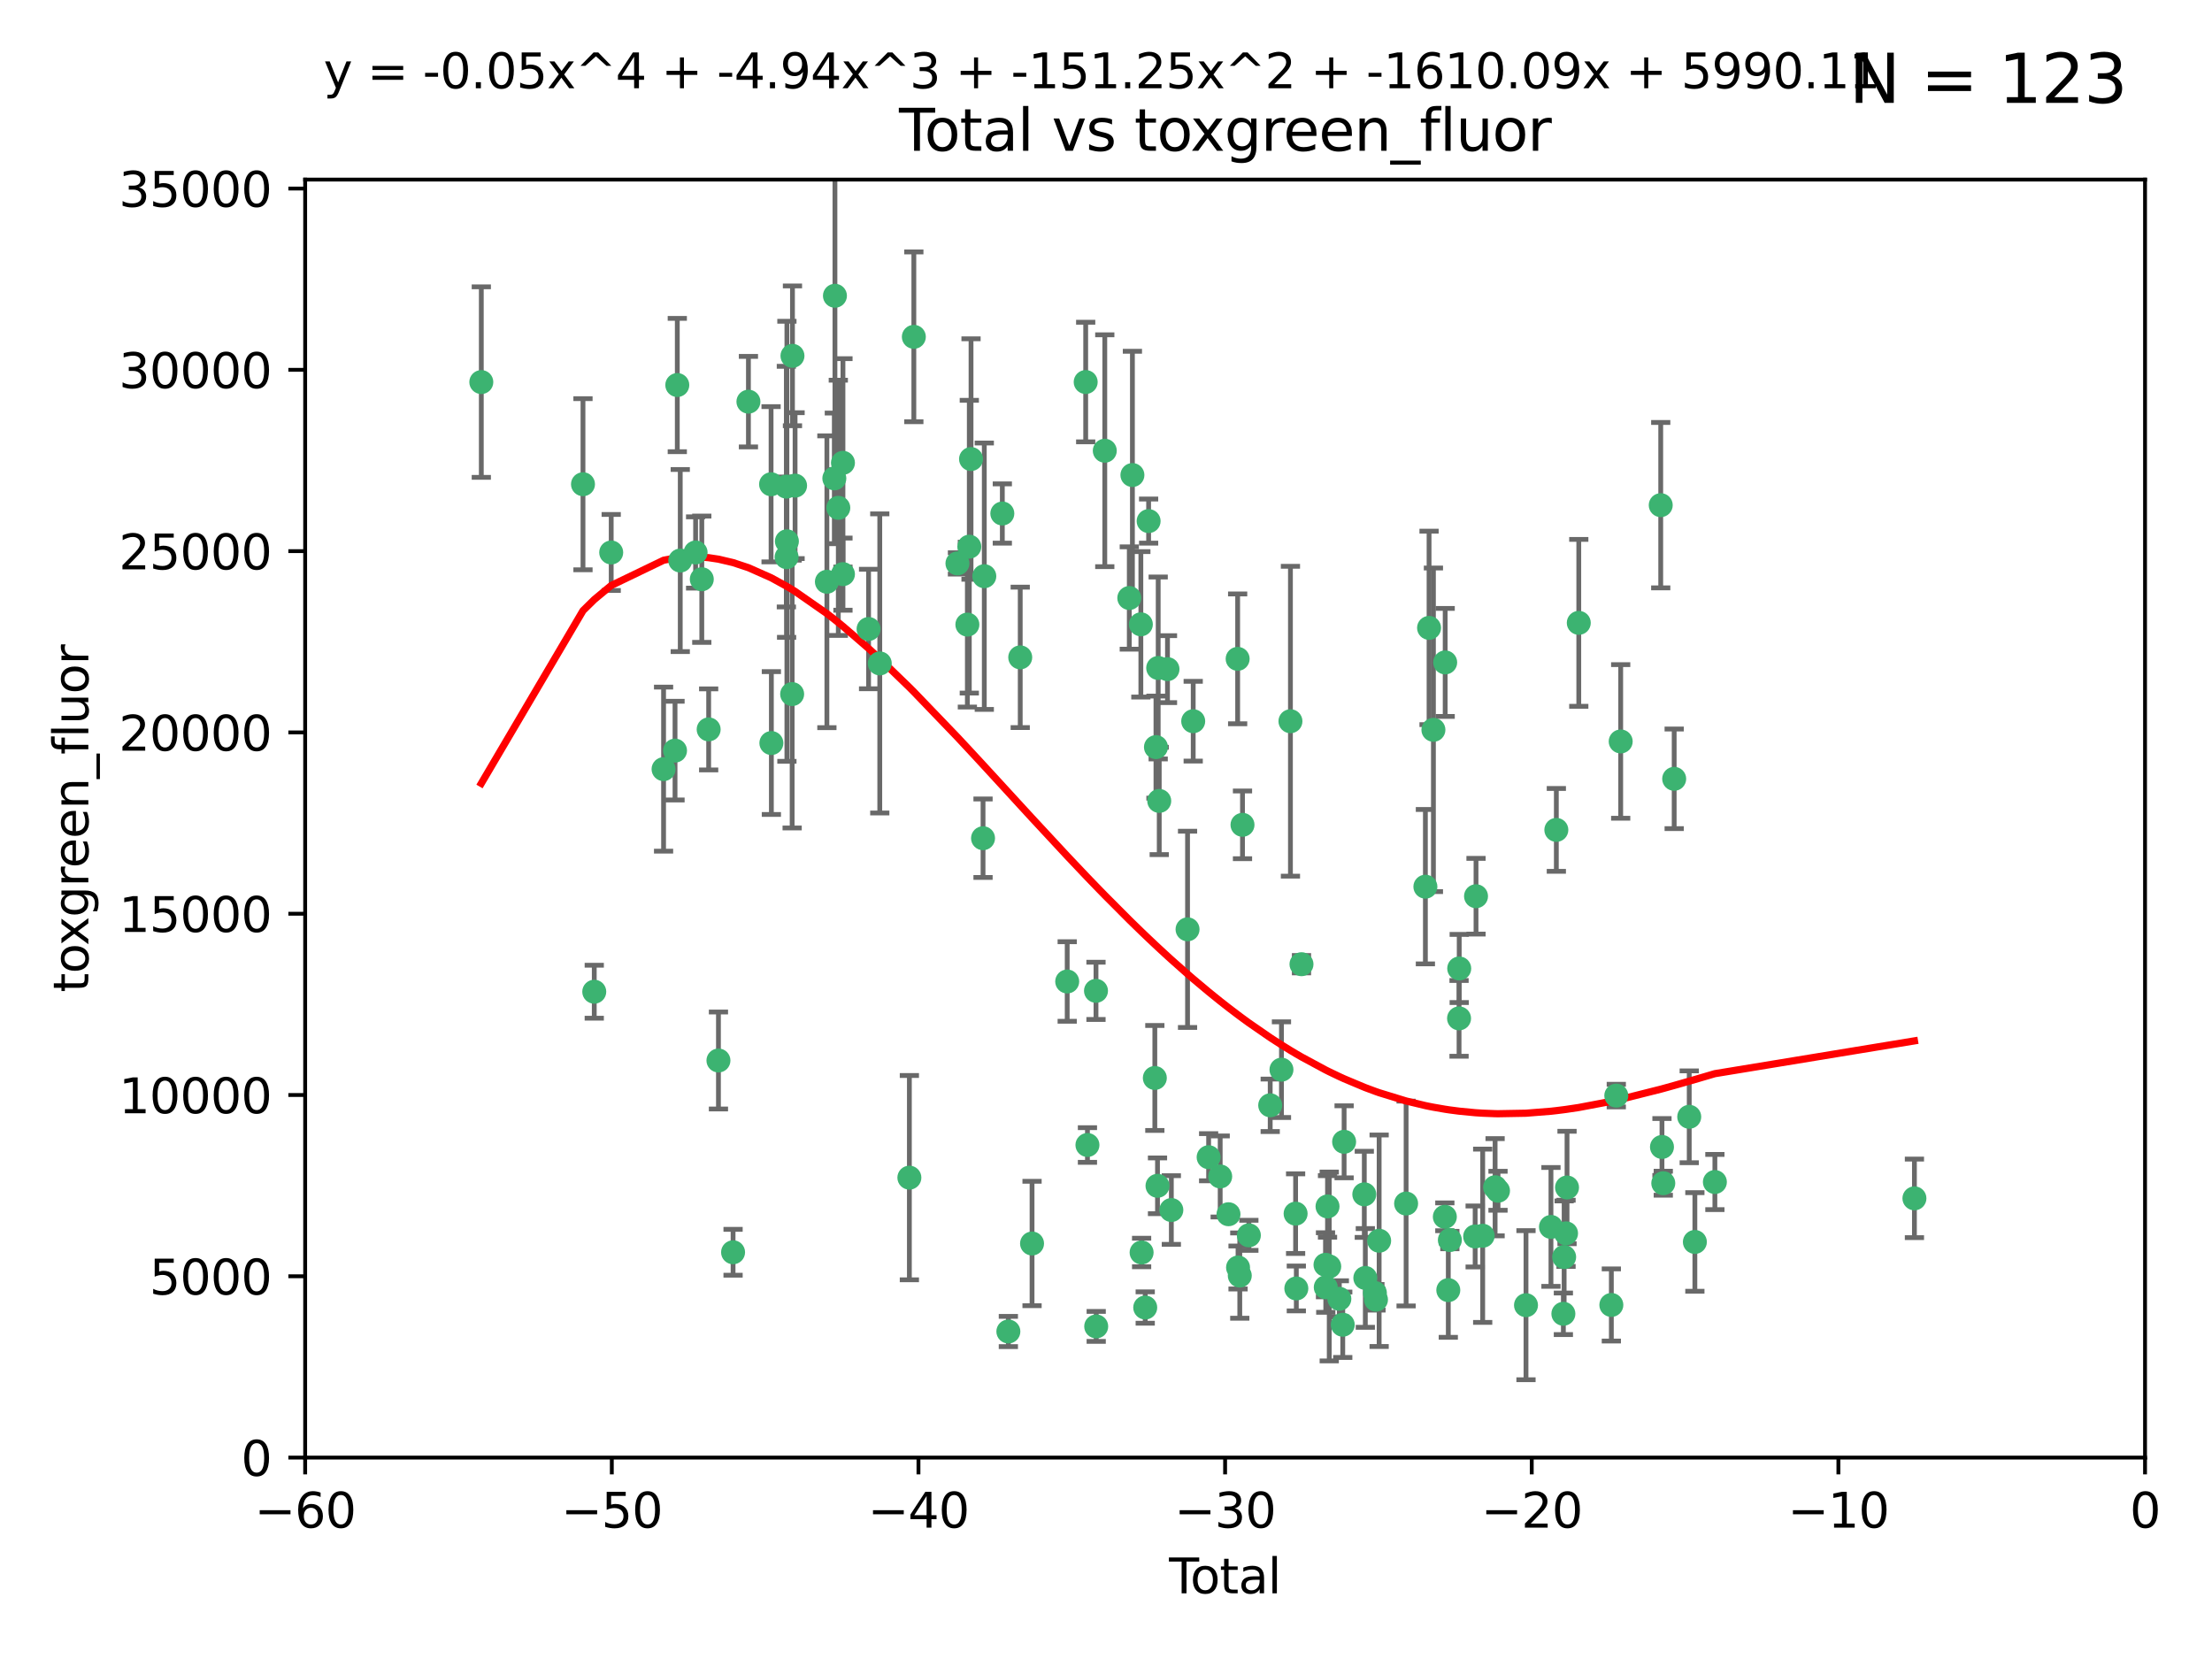 <?xml version="1.0" encoding="utf-8" standalone="no"?>
<!DOCTYPE svg PUBLIC "-//W3C//DTD SVG 1.1//EN"
  "http://www.w3.org/Graphics/SVG/1.1/DTD/svg11.dtd">
<svg xmlns:xlink="http://www.w3.org/1999/xlink" width="460.8pt" height="345.6pt" viewBox="0 0 460.8 345.6" xmlns="http://www.w3.org/2000/svg" version="1.1">
 <defs>
  <style type="text/css">*{stroke-linejoin: round; stroke-linecap: butt}</style>
 </defs>
 <g id="figure_1">
  <g id="patch_1">
   <path d="M 0 345.6 
L 460.8 345.6 
L 460.8 0 
L 0 0 
z
" style="fill: #ffffff"/>
  </g>
  <g id="axes_1">
   <g id="patch_2">
    <path d="M 63.571 303.64 
L 446.85 303.64 
L 446.85 37.411 
L 63.571 37.411 
z
" style="fill: #ffffff"/>
   </g>
   <g id="PathCollection_1">
    <defs>
     <path id="m7cf7a69933" d="M 0 1.118 
C 0.297 1.118 0.581 1 0.791 0.791 
C 1 0.581 1.118 0.297 1.118 0 
C 1.118 -0.297 1 -0.581 0.791 -0.791 
C 0.581 -1 0.297 -1.118 0 -1.118 
C -0.297 -1.118 -0.581 -1 -0.791 -0.791 
C -1 -0.581 -1.118 -0.297 -1.118 0 
C -1.118 0.297 -1 0.581 -0.791 0.791 
C -0.581 1 -0.297 1.118 0 1.118 
z
" style="stroke: #3cb371"/>
    </defs>
    <g clip-path="url(#p3134d389bc)">
     <use xlink:href="#m7cf7a69933" x="100.265" y="79.593" style="fill: #3cb371; stroke: #3cb371"/>
     <use xlink:href="#m7cf7a69933" x="121.447" y="100.872" style="fill: #3cb371; stroke: #3cb371"/>
     <use xlink:href="#m7cf7a69933" x="123.795" y="206.592" style="fill: #3cb371; stroke: #3cb371"/>
     <use xlink:href="#m7cf7a69933" x="127.325" y="115.09" style="fill: #3cb371; stroke: #3cb371"/>
     <use xlink:href="#m7cf7a69933" x="138.234" y="160.224" style="fill: #3cb371; stroke: #3cb371"/>
     <use xlink:href="#m7cf7a69933" x="140.62" y="156.366" style="fill: #3cb371; stroke: #3cb371"/>
     <use xlink:href="#m7cf7a69933" x="141.093" y="80.209" style="fill: #3cb371; stroke: #3cb371"/>
     <use xlink:href="#m7cf7a69933" x="141.71" y="116.772" style="fill: #3cb371; stroke: #3cb371"/>
     <use xlink:href="#m7cf7a69933" x="144.908" y="115.091" style="fill: #3cb371; stroke: #3cb371"/>
     <use xlink:href="#m7cf7a69933" x="146.196" y="120.662" style="fill: #3cb371; stroke: #3cb371"/>
     <use xlink:href="#m7cf7a69933" x="147.627" y="151.945" style="fill: #3cb371; stroke: #3cb371"/>
     <use xlink:href="#m7cf7a69933" x="149.666" y="220.921" style="fill: #3cb371; stroke: #3cb371"/>
     <use xlink:href="#m7cf7a69933" x="152.712" y="260.87" style="fill: #3cb371; stroke: #3cb371"/>
     <use xlink:href="#m7cf7a69933" x="155.911" y="83.673" style="fill: #3cb371; stroke: #3cb371"/>
     <use xlink:href="#m7cf7a69933" x="160.629" y="100.88" style="fill: #3cb371; stroke: #3cb371"/>
     <use xlink:href="#m7cf7a69933" x="160.691" y="154.79" style="fill: #3cb371; stroke: #3cb371"/>
     <use xlink:href="#m7cf7a69933" x="163.813" y="101.372" style="fill: #3cb371; stroke: #3cb371"/>
     <use xlink:href="#m7cf7a69933" x="163.861" y="116.067" style="fill: #3cb371; stroke: #3cb371"/>
     <use xlink:href="#m7cf7a69933" x="163.926" y="112.761" style="fill: #3cb371; stroke: #3cb371"/>
     <use xlink:href="#m7cf7a69933" x="165.019" y="144.591" style="fill: #3cb371; stroke: #3cb371"/>
     <use xlink:href="#m7cf7a69933" x="165.086" y="74.129" style="fill: #3cb371; stroke: #3cb371"/>
     <use xlink:href="#m7cf7a69933" x="165.629" y="101.166" style="fill: #3cb371; stroke: #3cb371"/>
     <use xlink:href="#m7cf7a69933" x="172.257" y="121.191" style="fill: #3cb371; stroke: #3cb371"/>
     <use xlink:href="#m7cf7a69933" x="173.807" y="99.654" style="fill: #3cb371; stroke: #3cb371"/>
     <use xlink:href="#m7cf7a69933" x="173.933" y="61.614" style="fill: #3cb371; stroke: #3cb371"/>
     <use xlink:href="#m7cf7a69933" x="174.635" y="105.788" style="fill: #3cb371; stroke: #3cb371"/>
     <use xlink:href="#m7cf7a69933" x="175.603" y="96.415" style="fill: #3cb371; stroke: #3cb371"/>
     <use xlink:href="#m7cf7a69933" x="175.604" y="119.604" style="fill: #3cb371; stroke: #3cb371"/>
     <use xlink:href="#m7cf7a69933" x="180.941" y="131.033" style="fill: #3cb371; stroke: #3cb371"/>
     <use xlink:href="#m7cf7a69933" x="183.273" y="138.203" style="fill: #3cb371; stroke: #3cb371"/>
     <use xlink:href="#m7cf7a69933" x="189.44" y="245.325" style="fill: #3cb371; stroke: #3cb371"/>
     <use xlink:href="#m7cf7a69933" x="190.37" y="70.169" style="fill: #3cb371; stroke: #3cb371"/>
     <use xlink:href="#m7cf7a69933" x="199.455" y="117.366" style="fill: #3cb371; stroke: #3cb371"/>
     <use xlink:href="#m7cf7a69933" x="201.522" y="130.114" style="fill: #3cb371; stroke: #3cb371"/>
     <use xlink:href="#m7cf7a69933" x="201.924" y="113.883" style="fill: #3cb371; stroke: #3cb371"/>
     <use xlink:href="#m7cf7a69933" x="202.284" y="95.624" style="fill: #3cb371; stroke: #3cb371"/>
     <use xlink:href="#m7cf7a69933" x="204.785" y="174.616" style="fill: #3cb371; stroke: #3cb371"/>
     <use xlink:href="#m7cf7a69933" x="205.046" y="120.034" style="fill: #3cb371; stroke: #3cb371"/>
     <use xlink:href="#m7cf7a69933" x="208.803" y="106.972" style="fill: #3cb371; stroke: #3cb371"/>
     <use xlink:href="#m7cf7a69933" x="210.06" y="277.375" style="fill: #3cb371; stroke: #3cb371"/>
     <use xlink:href="#m7cf7a69933" x="212.533" y="136.942" style="fill: #3cb371; stroke: #3cb371"/>
     <use xlink:href="#m7cf7a69933" x="214.994" y="259.045" style="fill: #3cb371; stroke: #3cb371"/>
     <use xlink:href="#m7cf7a69933" x="222.318" y="204.462" style="fill: #3cb371; stroke: #3cb371"/>
     <use xlink:href="#m7cf7a69933" x="226.169" y="79.585" style="fill: #3cb371; stroke: #3cb371"/>
     <use xlink:href="#m7cf7a69933" x="226.535" y="238.523" style="fill: #3cb371; stroke: #3cb371"/>
     <use xlink:href="#m7cf7a69933" x="228.315" y="206.41" style="fill: #3cb371; stroke: #3cb371"/>
     <use xlink:href="#m7cf7a69933" x="228.36" y="276.318" style="fill: #3cb371; stroke: #3cb371"/>
     <use xlink:href="#m7cf7a69933" x="230.147" y="93.895" style="fill: #3cb371; stroke: #3cb371"/>
     <use xlink:href="#m7cf7a69933" x="235.252" y="124.576" style="fill: #3cb371; stroke: #3cb371"/>
     <use xlink:href="#m7cf7a69933" x="235.902" y="98.96" style="fill: #3cb371; stroke: #3cb371"/>
     <use xlink:href="#m7cf7a69933" x="237.661" y="130.059" style="fill: #3cb371; stroke: #3cb371"/>
     <use xlink:href="#m7cf7a69933" x="237.817" y="260.914" style="fill: #3cb371; stroke: #3cb371"/>
     <use xlink:href="#m7cf7a69933" x="238.571" y="272.382" style="fill: #3cb371; stroke: #3cb371"/>
     <use xlink:href="#m7cf7a69933" x="239.278" y="108.552" style="fill: #3cb371; stroke: #3cb371"/>
     <use xlink:href="#m7cf7a69933" x="240.573" y="224.561" style="fill: #3cb371; stroke: #3cb371"/>
     <use xlink:href="#m7cf7a69933" x="240.806" y="155.635" style="fill: #3cb371; stroke: #3cb371"/>
     <use xlink:href="#m7cf7a69933" x="241.129" y="247.024" style="fill: #3cb371; stroke: #3cb371"/>
     <use xlink:href="#m7cf7a69933" x="241.273" y="139.15" style="fill: #3cb371; stroke: #3cb371"/>
     <use xlink:href="#m7cf7a69933" x="241.49" y="166.847" style="fill: #3cb371; stroke: #3cb371"/>
     <use xlink:href="#m7cf7a69933" x="243.21" y="139.395" style="fill: #3cb371; stroke: #3cb371"/>
     <use xlink:href="#m7cf7a69933" x="244.012" y="252.069" style="fill: #3cb371; stroke: #3cb371"/>
     <use xlink:href="#m7cf7a69933" x="247.388" y="193.597" style="fill: #3cb371; stroke: #3cb371"/>
     <use xlink:href="#m7cf7a69933" x="248.567" y="150.242" style="fill: #3cb371; stroke: #3cb371"/>
     <use xlink:href="#m7cf7a69933" x="251.78" y="241.067" style="fill: #3cb371; stroke: #3cb371"/>
     <use xlink:href="#m7cf7a69933" x="254.188" y="245.077" style="fill: #3cb371; stroke: #3cb371"/>
     <use xlink:href="#m7cf7a69933" x="255.916" y="252.947" style="fill: #3cb371; stroke: #3cb371"/>
     <use xlink:href="#m7cf7a69933" x="257.825" y="137.251" style="fill: #3cb371; stroke: #3cb371"/>
     <use xlink:href="#m7cf7a69933" x="257.909" y="264.042" style="fill: #3cb371; stroke: #3cb371"/>
     <use xlink:href="#m7cf7a69933" x="258.269" y="265.728" style="fill: #3cb371; stroke: #3cb371"/>
     <use xlink:href="#m7cf7a69933" x="258.835" y="171.827" style="fill: #3cb371; stroke: #3cb371"/>
     <use xlink:href="#m7cf7a69933" x="260.162" y="257.342" style="fill: #3cb371; stroke: #3cb371"/>
     <use xlink:href="#m7cf7a69933" x="264.607" y="230.255" style="fill: #3cb371; stroke: #3cb371"/>
     <use xlink:href="#m7cf7a69933" x="266.952" y="222.83" style="fill: #3cb371; stroke: #3cb371"/>
     <use xlink:href="#m7cf7a69933" x="268.823" y="150.246" style="fill: #3cb371; stroke: #3cb371"/>
     <use xlink:href="#m7cf7a69933" x="269.899" y="252.825" style="fill: #3cb371; stroke: #3cb371"/>
     <use xlink:href="#m7cf7a69933" x="270.048" y="268.409" style="fill: #3cb371; stroke: #3cb371"/>
     <use xlink:href="#m7cf7a69933" x="271.124" y="200.861" style="fill: #3cb371; stroke: #3cb371"/>
     <use xlink:href="#m7cf7a69933" x="276.125" y="263.481" style="fill: #3cb371; stroke: #3cb371"/>
     <use xlink:href="#m7cf7a69933" x="276.182" y="268.169" style="fill: #3cb371; stroke: #3cb371"/>
     <use xlink:href="#m7cf7a69933" x="276.547" y="251.323" style="fill: #3cb371; stroke: #3cb371"/>
     <use xlink:href="#m7cf7a69933" x="276.905" y="263.833" style="fill: #3cb371; stroke: #3cb371"/>
     <use xlink:href="#m7cf7a69933" x="279.01" y="270.567" style="fill: #3cb371; stroke: #3cb371"/>
     <use xlink:href="#m7cf7a69933" x="279.719" y="275.967" style="fill: #3cb371; stroke: #3cb371"/>
     <use xlink:href="#m7cf7a69933" x="280.004" y="237.859" style="fill: #3cb371; stroke: #3cb371"/>
     <use xlink:href="#m7cf7a69933" x="284.209" y="248.804" style="fill: #3cb371; stroke: #3cb371"/>
     <use xlink:href="#m7cf7a69933" x="284.422" y="266.22" style="fill: #3cb371; stroke: #3cb371"/>
     <use xlink:href="#m7cf7a69933" x="286.417" y="269.359" style="fill: #3cb371; stroke: #3cb371"/>
     <use xlink:href="#m7cf7a69933" x="286.643" y="270.746" style="fill: #3cb371; stroke: #3cb371"/>
     <use xlink:href="#m7cf7a69933" x="287.301" y="258.47" style="fill: #3cb371; stroke: #3cb371"/>
     <use xlink:href="#m7cf7a69933" x="292.918" y="250.721" style="fill: #3cb371; stroke: #3cb371"/>
     <use xlink:href="#m7cf7a69933" x="296.935" y="184.712" style="fill: #3cb371; stroke: #3cb371"/>
     <use xlink:href="#m7cf7a69933" x="297.7" y="130.801" style="fill: #3cb371; stroke: #3cb371"/>
     <use xlink:href="#m7cf7a69933" x="298.607" y="152.035" style="fill: #3cb371; stroke: #3cb371"/>
     <use xlink:href="#m7cf7a69933" x="300.986" y="253.482" style="fill: #3cb371; stroke: #3cb371"/>
     <use xlink:href="#m7cf7a69933" x="301.058" y="137.993" style="fill: #3cb371; stroke: #3cb371"/>
     <use xlink:href="#m7cf7a69933" x="301.707" y="268.756" style="fill: #3cb371; stroke: #3cb371"/>
     <use xlink:href="#m7cf7a69933" x="302.031" y="258.32" style="fill: #3cb371; stroke: #3cb371"/>
     <use xlink:href="#m7cf7a69933" x="303.948" y="212.147" style="fill: #3cb371; stroke: #3cb371"/>
     <use xlink:href="#m7cf7a69933" x="303.982" y="201.75" style="fill: #3cb371; stroke: #3cb371"/>
     <use xlink:href="#m7cf7a69933" x="307.302" y="257.576" style="fill: #3cb371; stroke: #3cb371"/>
     <use xlink:href="#m7cf7a69933" x="307.482" y="186.7" style="fill: #3cb371; stroke: #3cb371"/>
     <use xlink:href="#m7cf7a69933" x="308.871" y="257.429" style="fill: #3cb371; stroke: #3cb371"/>
     <use xlink:href="#m7cf7a69933" x="311.456" y="247.319" style="fill: #3cb371; stroke: #3cb371"/>
     <use xlink:href="#m7cf7a69933" x="312.064" y="248.058" style="fill: #3cb371; stroke: #3cb371"/>
     <use xlink:href="#m7cf7a69933" x="317.893" y="271.896" style="fill: #3cb371; stroke: #3cb371"/>
     <use xlink:href="#m7cf7a69933" x="323.094" y="255.591" style="fill: #3cb371; stroke: #3cb371"/>
     <use xlink:href="#m7cf7a69933" x="324.214" y="172.883" style="fill: #3cb371; stroke: #3cb371"/>
     <use xlink:href="#m7cf7a69933" x="325.68" y="273.685" style="fill: #3cb371; stroke: #3cb371"/>
     <use xlink:href="#m7cf7a69933" x="325.839" y="261.862" style="fill: #3cb371; stroke: #3cb371"/>
     <use xlink:href="#m7cf7a69933" x="326.235" y="256.929" style="fill: #3cb371; stroke: #3cb371"/>
     <use xlink:href="#m7cf7a69933" x="326.441" y="247.376" style="fill: #3cb371; stroke: #3cb371"/>
     <use xlink:href="#m7cf7a69933" x="328.889" y="129.752" style="fill: #3cb371; stroke: #3cb371"/>
     <use xlink:href="#m7cf7a69933" x="335.673" y="271.847" style="fill: #3cb371; stroke: #3cb371"/>
     <use xlink:href="#m7cf7a69933" x="336.703" y="228.234" style="fill: #3cb371; stroke: #3cb371"/>
     <use xlink:href="#m7cf7a69933" x="337.621" y="154.457" style="fill: #3cb371; stroke: #3cb371"/>
     <use xlink:href="#m7cf7a69933" x="345.961" y="105.234" style="fill: #3cb371; stroke: #3cb371"/>
     <use xlink:href="#m7cf7a69933" x="346.22" y="238.934" style="fill: #3cb371; stroke: #3cb371"/>
     <use xlink:href="#m7cf7a69933" x="346.492" y="246.485" style="fill: #3cb371; stroke: #3cb371"/>
     <use xlink:href="#m7cf7a69933" x="348.763" y="162.243" style="fill: #3cb371; stroke: #3cb371"/>
     <use xlink:href="#m7cf7a69933" x="351.898" y="232.65" style="fill: #3cb371; stroke: #3cb371"/>
     <use xlink:href="#m7cf7a69933" x="353.073" y="258.72" style="fill: #3cb371; stroke: #3cb371"/>
     <use xlink:href="#m7cf7a69933" x="357.242" y="246.235" style="fill: #3cb371; stroke: #3cb371"/>
     <use xlink:href="#m7cf7a69933" x="398.81" y="249.638" style="fill: #3cb371; stroke: #3cb371"/>
    </g>
   </g>
   <g id="matplotlib.axis_1">
    <g id="xtick_1">
     <g id="line2d_1">
      <defs>
       <path id="mcf9cbc68dc" d="M 0 0 
L 0 3.5 
" style="stroke: #000000; stroke-width: 0.8"/>
      </defs>
      <g>
       <use xlink:href="#mcf9cbc68dc" x="63.571" y="303.64" style="stroke: #000000; stroke-width: 0.8"/>
      </g>
     </g>
     <g id="text_1">
      <!-- −60 -->
      <g transform="translate(53.019 318.238)scale(0.1 -0.1)">
       <defs>
        <path id="DejaVuSans-2212" d="M 678 2272 
L 4684 2272 
L 4684 1741 
L 678 1741 
L 678 2272 
z
" transform="scale(0.016)"/>
        <path id="DejaVuSans-36" d="M 2113 2584 
Q 1688 2584 1439 2293 
Q 1191 2003 1191 1497 
Q 1191 994 1439 701 
Q 1688 409 2113 409 
Q 2538 409 2786 701 
Q 3034 994 3034 1497 
Q 3034 2003 2786 2293 
Q 2538 2584 2113 2584 
z
M 3366 4563 
L 3366 3988 
Q 3128 4100 2886 4159 
Q 2644 4219 2406 4219 
Q 1781 4219 1451 3797 
Q 1122 3375 1075 2522 
Q 1259 2794 1537 2939 
Q 1816 3084 2150 3084 
Q 2853 3084 3261 2657 
Q 3669 2231 3669 1497 
Q 3669 778 3244 343 
Q 2819 -91 2113 -91 
Q 1303 -91 875 529 
Q 447 1150 447 2328 
Q 447 3434 972 4092 
Q 1497 4750 2381 4750 
Q 2619 4750 2861 4703 
Q 3103 4656 3366 4563 
z
" transform="scale(0.016)"/>
        <path id="DejaVuSans-30" d="M 2034 4250 
Q 1547 4250 1301 3770 
Q 1056 3291 1056 2328 
Q 1056 1369 1301 889 
Q 1547 409 2034 409 
Q 2525 409 2770 889 
Q 3016 1369 3016 2328 
Q 3016 3291 2770 3770 
Q 2525 4250 2034 4250 
z
M 2034 4750 
Q 2819 4750 3233 4129 
Q 3647 3509 3647 2328 
Q 3647 1150 3233 529 
Q 2819 -91 2034 -91 
Q 1250 -91 836 529 
Q 422 1150 422 2328 
Q 422 3509 836 4129 
Q 1250 4750 2034 4750 
z
" transform="scale(0.016)"/>
       </defs>
       <use xlink:href="#DejaVuSans-2212"/>
       <use xlink:href="#DejaVuSans-36" x="83.789"/>
       <use xlink:href="#DejaVuSans-30" x="147.412"/>
      </g>
     </g>
    </g>
    <g id="xtick_2">
     <g id="line2d_2">
      <g>
       <use xlink:href="#mcf9cbc68dc" x="127.451" y="303.64" style="stroke: #000000; stroke-width: 0.8"/>
      </g>
     </g>
     <g id="text_2">
      <!-- −50 -->
      <g transform="translate(116.899 318.238)scale(0.1 -0.1)">
       <defs>
        <path id="DejaVuSans-35" d="M 691 4666 
L 3169 4666 
L 3169 4134 
L 1269 4134 
L 1269 2991 
Q 1406 3038 1543 3061 
Q 1681 3084 1819 3084 
Q 2600 3084 3056 2656 
Q 3513 2228 3513 1497 
Q 3513 744 3044 326 
Q 2575 -91 1722 -91 
Q 1428 -91 1123 -41 
Q 819 9 494 109 
L 494 744 
Q 775 591 1075 516 
Q 1375 441 1709 441 
Q 2250 441 2565 725 
Q 2881 1009 2881 1497 
Q 2881 1984 2565 2268 
Q 2250 2553 1709 2553 
Q 1456 2553 1204 2497 
Q 953 2441 691 2322 
L 691 4666 
z
" transform="scale(0.016)"/>
       </defs>
       <use xlink:href="#DejaVuSans-2212"/>
       <use xlink:href="#DejaVuSans-35" x="83.789"/>
       <use xlink:href="#DejaVuSans-30" x="147.412"/>
      </g>
     </g>
    </g>
    <g id="xtick_3">
     <g id="line2d_3">
      <g>
       <use xlink:href="#mcf9cbc68dc" x="191.331" y="303.64" style="stroke: #000000; stroke-width: 0.8"/>
      </g>
     </g>
     <g id="text_3">
      <!-- −40 -->
      <g transform="translate(180.778 318.238)scale(0.1 -0.1)">
       <defs>
        <path id="DejaVuSans-34" d="M 2419 4116 
L 825 1625 
L 2419 1625 
L 2419 4116 
z
M 2253 4666 
L 3047 4666 
L 3047 1625 
L 3713 1625 
L 3713 1100 
L 3047 1100 
L 3047 0 
L 2419 0 
L 2419 1100 
L 313 1100 
L 313 1709 
L 2253 4666 
z
" transform="scale(0.016)"/>
       </defs>
       <use xlink:href="#DejaVuSans-2212"/>
       <use xlink:href="#DejaVuSans-34" x="83.789"/>
       <use xlink:href="#DejaVuSans-30" x="147.412"/>
      </g>
     </g>
    </g>
    <g id="xtick_4">
     <g id="line2d_4">
      <g>
       <use xlink:href="#mcf9cbc68dc" x="255.211" y="303.64" style="stroke: #000000; stroke-width: 0.8"/>
      </g>
     </g>
     <g id="text_4">
      <!-- −30 -->
      <g transform="translate(244.658 318.238)scale(0.1 -0.1)">
       <defs>
        <path id="DejaVuSans-33" d="M 2597 2516 
Q 3050 2419 3304 2112 
Q 3559 1806 3559 1356 
Q 3559 666 3084 287 
Q 2609 -91 1734 -91 
Q 1441 -91 1130 -33 
Q 819 25 488 141 
L 488 750 
Q 750 597 1062 519 
Q 1375 441 1716 441 
Q 2309 441 2620 675 
Q 2931 909 2931 1356 
Q 2931 1769 2642 2001 
Q 2353 2234 1838 2234 
L 1294 2234 
L 1294 2753 
L 1863 2753 
Q 2328 2753 2575 2939 
Q 2822 3125 2822 3475 
Q 2822 3834 2567 4026 
Q 2313 4219 1838 4219 
Q 1578 4219 1281 4162 
Q 984 4106 628 3988 
L 628 4550 
Q 988 4650 1302 4700 
Q 1616 4750 1894 4750 
Q 2613 4750 3031 4423 
Q 3450 4097 3450 3541 
Q 3450 3153 3228 2886 
Q 3006 2619 2597 2516 
z
" transform="scale(0.016)"/>
       </defs>
       <use xlink:href="#DejaVuSans-2212"/>
       <use xlink:href="#DejaVuSans-33" x="83.789"/>
       <use xlink:href="#DejaVuSans-30" x="147.412"/>
      </g>
     </g>
    </g>
    <g id="xtick_5">
     <g id="line2d_5">
      <g>
       <use xlink:href="#mcf9cbc68dc" x="319.09" y="303.64" style="stroke: #000000; stroke-width: 0.8"/>
      </g>
     </g>
     <g id="text_5">
      <!-- −20 -->
      <g transform="translate(308.538 318.238)scale(0.1 -0.1)">
       <defs>
        <path id="DejaVuSans-32" d="M 1228 531 
L 3431 531 
L 3431 0 
L 469 0 
L 469 531 
Q 828 903 1448 1529 
Q 2069 2156 2228 2338 
Q 2531 2678 2651 2914 
Q 2772 3150 2772 3378 
Q 2772 3750 2511 3984 
Q 2250 4219 1831 4219 
Q 1534 4219 1204 4116 
Q 875 4013 500 3803 
L 500 4441 
Q 881 4594 1212 4672 
Q 1544 4750 1819 4750 
Q 2544 4750 2975 4387 
Q 3406 4025 3406 3419 
Q 3406 3131 3298 2873 
Q 3191 2616 2906 2266 
Q 2828 2175 2409 1742 
Q 1991 1309 1228 531 
z
" transform="scale(0.016)"/>
       </defs>
       <use xlink:href="#DejaVuSans-2212"/>
       <use xlink:href="#DejaVuSans-32" x="83.789"/>
       <use xlink:href="#DejaVuSans-30" x="147.412"/>
      </g>
     </g>
    </g>
    <g id="xtick_6">
     <g id="line2d_6">
      <g>
       <use xlink:href="#mcf9cbc68dc" x="382.97" y="303.64" style="stroke: #000000; stroke-width: 0.8"/>
      </g>
     </g>
     <g id="text_6">
      <!-- −10 -->
      <g transform="translate(372.418 318.238)scale(0.1 -0.1)">
       <defs>
        <path id="DejaVuSans-31" d="M 794 531 
L 1825 531 
L 1825 4091 
L 703 3866 
L 703 4441 
L 1819 4666 
L 2450 4666 
L 2450 531 
L 3481 531 
L 3481 0 
L 794 0 
L 794 531 
z
" transform="scale(0.016)"/>
       </defs>
       <use xlink:href="#DejaVuSans-2212"/>
       <use xlink:href="#DejaVuSans-31" x="83.789"/>
       <use xlink:href="#DejaVuSans-30" x="147.412"/>
      </g>
     </g>
    </g>
    <g id="xtick_7">
     <g id="line2d_7">
      <g>
       <use xlink:href="#mcf9cbc68dc" x="446.85" y="303.64" style="stroke: #000000; stroke-width: 0.8"/>
      </g>
     </g>
     <g id="text_7">
      <!-- 0 -->
      <g transform="translate(443.669 318.238)scale(0.1 -0.1)">
       <use xlink:href="#DejaVuSans-30"/>
      </g>
     </g>
    </g>
    <g id="text_8">
     <!-- Total -->
     <g transform="translate(243.534 331.917)scale(0.1 -0.1)">
      <defs>
       <path id="DejaVuSans-54" d="M -19 4666 
L 3928 4666 
L 3928 4134 
L 2272 4134 
L 2272 0 
L 1638 0 
L 1638 4134 
L -19 4134 
L -19 4666 
z
" transform="scale(0.016)"/>
       <path id="DejaVuSans-6f" d="M 1959 3097 
Q 1497 3097 1228 2736 
Q 959 2375 959 1747 
Q 959 1119 1226 758 
Q 1494 397 1959 397 
Q 2419 397 2687 759 
Q 2956 1122 2956 1747 
Q 2956 2369 2687 2733 
Q 2419 3097 1959 3097 
z
M 1959 3584 
Q 2709 3584 3137 3096 
Q 3566 2609 3566 1747 
Q 3566 888 3137 398 
Q 2709 -91 1959 -91 
Q 1206 -91 779 398 
Q 353 888 353 1747 
Q 353 2609 779 3096 
Q 1206 3584 1959 3584 
z
" transform="scale(0.016)"/>
       <path id="DejaVuSans-74" d="M 1172 4494 
L 1172 3500 
L 2356 3500 
L 2356 3053 
L 1172 3053 
L 1172 1153 
Q 1172 725 1289 603 
Q 1406 481 1766 481 
L 2356 481 
L 2356 0 
L 1766 0 
Q 1100 0 847 248 
Q 594 497 594 1153 
L 594 3053 
L 172 3053 
L 172 3500 
L 594 3500 
L 594 4494 
L 1172 4494 
z
" transform="scale(0.016)"/>
       <path id="DejaVuSans-61" d="M 2194 1759 
Q 1497 1759 1228 1600 
Q 959 1441 959 1056 
Q 959 750 1161 570 
Q 1363 391 1709 391 
Q 2188 391 2477 730 
Q 2766 1069 2766 1631 
L 2766 1759 
L 2194 1759 
z
M 3341 1997 
L 3341 0 
L 2766 0 
L 2766 531 
Q 2569 213 2275 61 
Q 1981 -91 1556 -91 
Q 1019 -91 701 211 
Q 384 513 384 1019 
Q 384 1609 779 1909 
Q 1175 2209 1959 2209 
L 2766 2209 
L 2766 2266 
Q 2766 2663 2505 2880 
Q 2244 3097 1772 3097 
Q 1472 3097 1187 3025 
Q 903 2953 641 2809 
L 641 3341 
Q 956 3463 1253 3523 
Q 1550 3584 1831 3584 
Q 2591 3584 2966 3190 
Q 3341 2797 3341 1997 
z
" transform="scale(0.016)"/>
       <path id="DejaVuSans-6c" d="M 603 4863 
L 1178 4863 
L 1178 0 
L 603 0 
L 603 4863 
z
" transform="scale(0.016)"/>
      </defs>
      <use xlink:href="#DejaVuSans-54"/>
      <use xlink:href="#DejaVuSans-6f" x="44.084"/>
      <use xlink:href="#DejaVuSans-74" x="105.266"/>
      <use xlink:href="#DejaVuSans-61" x="144.475"/>
      <use xlink:href="#DejaVuSans-6c" x="205.754"/>
     </g>
    </g>
   </g>
   <g id="matplotlib.axis_2">
    <g id="ytick_1">
     <g id="line2d_8">
      <defs>
       <path id="ma64d5791b6" d="M 0 0 
L -3.5 0 
" style="stroke: #000000; stroke-width: 0.8"/>
      </defs>
      <g>
       <use xlink:href="#ma64d5791b6" x="63.571" y="303.64" style="stroke: #000000; stroke-width: 0.8"/>
      </g>
     </g>
     <g id="text_9">
      <!-- 0 -->
      <g transform="translate(50.209 307.439)scale(0.1 -0.1)">
       <use xlink:href="#DejaVuSans-30"/>
      </g>
     </g>
    </g>
    <g id="ytick_2">
     <g id="line2d_9">
      <g>
       <use xlink:href="#ma64d5791b6" x="63.571" y="265.874" style="stroke: #000000; stroke-width: 0.8"/>
      </g>
     </g>
     <g id="text_10">
      <!-- 5000 -->
      <g transform="translate(31.121 269.673)scale(0.1 -0.1)">
       <use xlink:href="#DejaVuSans-35"/>
       <use xlink:href="#DejaVuSans-30" x="63.623"/>
       <use xlink:href="#DejaVuSans-30" x="127.246"/>
       <use xlink:href="#DejaVuSans-30" x="190.869"/>
      </g>
     </g>
    </g>
    <g id="ytick_3">
     <g id="line2d_10">
      <g>
       <use xlink:href="#ma64d5791b6" x="63.571" y="228.108" style="stroke: #000000; stroke-width: 0.8"/>
      </g>
     </g>
     <g id="text_11">
      <!-- 10000 -->
      <g transform="translate(24.759 231.907)scale(0.1 -0.1)">
       <use xlink:href="#DejaVuSans-31"/>
       <use xlink:href="#DejaVuSans-30" x="63.623"/>
       <use xlink:href="#DejaVuSans-30" x="127.246"/>
       <use xlink:href="#DejaVuSans-30" x="190.869"/>
       <use xlink:href="#DejaVuSans-30" x="254.492"/>
      </g>
     </g>
    </g>
    <g id="ytick_4">
     <g id="line2d_11">
      <g>
       <use xlink:href="#ma64d5791b6" x="63.571" y="190.342" style="stroke: #000000; stroke-width: 0.8"/>
      </g>
     </g>
     <g id="text_12">
      <!-- 15000 -->
      <g transform="translate(24.759 194.141)scale(0.1 -0.1)">
       <use xlink:href="#DejaVuSans-31"/>
       <use xlink:href="#DejaVuSans-35" x="63.623"/>
       <use xlink:href="#DejaVuSans-30" x="127.246"/>
       <use xlink:href="#DejaVuSans-30" x="190.869"/>
       <use xlink:href="#DejaVuSans-30" x="254.492"/>
      </g>
     </g>
    </g>
    <g id="ytick_5">
     <g id="line2d_12">
      <g>
       <use xlink:href="#ma64d5791b6" x="63.571" y="152.576" style="stroke: #000000; stroke-width: 0.8"/>
      </g>
     </g>
     <g id="text_13">
      <!-- 20000 -->
      <g transform="translate(24.759 156.375)scale(0.1 -0.1)">
       <use xlink:href="#DejaVuSans-32"/>
       <use xlink:href="#DejaVuSans-30" x="63.623"/>
       <use xlink:href="#DejaVuSans-30" x="127.246"/>
       <use xlink:href="#DejaVuSans-30" x="190.869"/>
       <use xlink:href="#DejaVuSans-30" x="254.492"/>
      </g>
     </g>
    </g>
    <g id="ytick_6">
     <g id="line2d_13">
      <g>
       <use xlink:href="#ma64d5791b6" x="63.571" y="114.81" style="stroke: #000000; stroke-width: 0.8"/>
      </g>
     </g>
     <g id="text_14">
      <!-- 25000 -->
      <g transform="translate(24.759 118.609)scale(0.1 -0.1)">
       <use xlink:href="#DejaVuSans-32"/>
       <use xlink:href="#DejaVuSans-35" x="63.623"/>
       <use xlink:href="#DejaVuSans-30" x="127.246"/>
       <use xlink:href="#DejaVuSans-30" x="190.869"/>
       <use xlink:href="#DejaVuSans-30" x="254.492"/>
      </g>
     </g>
    </g>
    <g id="ytick_7">
     <g id="line2d_14">
      <g>
       <use xlink:href="#ma64d5791b6" x="63.571" y="77.044" style="stroke: #000000; stroke-width: 0.8"/>
      </g>
     </g>
     <g id="text_15">
      <!-- 30000 -->
      <g transform="translate(24.759 80.844)scale(0.1 -0.1)">
       <use xlink:href="#DejaVuSans-33"/>
       <use xlink:href="#DejaVuSans-30" x="63.623"/>
       <use xlink:href="#DejaVuSans-30" x="127.246"/>
       <use xlink:href="#DejaVuSans-30" x="190.869"/>
       <use xlink:href="#DejaVuSans-30" x="254.492"/>
      </g>
     </g>
    </g>
    <g id="ytick_8">
     <g id="line2d_15">
      <g>
       <use xlink:href="#ma64d5791b6" x="63.571" y="39.278" style="stroke: #000000; stroke-width: 0.8"/>
      </g>
     </g>
     <g id="text_16">
      <!-- 35000 -->
      <g transform="translate(24.759 43.078)scale(0.1 -0.1)">
       <use xlink:href="#DejaVuSans-33"/>
       <use xlink:href="#DejaVuSans-35" x="63.623"/>
       <use xlink:href="#DejaVuSans-30" x="127.246"/>
       <use xlink:href="#DejaVuSans-30" x="190.869"/>
       <use xlink:href="#DejaVuSans-30" x="254.492"/>
      </g>
     </g>
    </g>
    <g id="text_17">
     <!-- toxgreen_fluor -->
     <g transform="translate(18.401 206.72)rotate(-90)scale(0.1 -0.1)">
      <defs>
       <path id="DejaVuSans-78" d="M 3513 3500 
L 2247 1797 
L 3578 0 
L 2900 0 
L 1881 1375 
L 863 0 
L 184 0 
L 1544 1831 
L 300 3500 
L 978 3500 
L 1906 2253 
L 2834 3500 
L 3513 3500 
z
" transform="scale(0.016)"/>
       <path id="DejaVuSans-67" d="M 2906 1791 
Q 2906 2416 2648 2759 
Q 2391 3103 1925 3103 
Q 1463 3103 1205 2759 
Q 947 2416 947 1791 
Q 947 1169 1205 825 
Q 1463 481 1925 481 
Q 2391 481 2648 825 
Q 2906 1169 2906 1791 
z
M 3481 434 
Q 3481 -459 3084 -895 
Q 2688 -1331 1869 -1331 
Q 1566 -1331 1297 -1286 
Q 1028 -1241 775 -1147 
L 775 -588 
Q 1028 -725 1275 -790 
Q 1522 -856 1778 -856 
Q 2344 -856 2625 -561 
Q 2906 -266 2906 331 
L 2906 616 
Q 2728 306 2450 153 
Q 2172 0 1784 0 
Q 1141 0 747 490 
Q 353 981 353 1791 
Q 353 2603 747 3093 
Q 1141 3584 1784 3584 
Q 2172 3584 2450 3431 
Q 2728 3278 2906 2969 
L 2906 3500 
L 3481 3500 
L 3481 434 
z
" transform="scale(0.016)"/>
       <path id="DejaVuSans-72" d="M 2631 2963 
Q 2534 3019 2420 3045 
Q 2306 3072 2169 3072 
Q 1681 3072 1420 2755 
Q 1159 2438 1159 1844 
L 1159 0 
L 581 0 
L 581 3500 
L 1159 3500 
L 1159 2956 
Q 1341 3275 1631 3429 
Q 1922 3584 2338 3584 
Q 2397 3584 2469 3576 
Q 2541 3569 2628 3553 
L 2631 2963 
z
" transform="scale(0.016)"/>
       <path id="DejaVuSans-65" d="M 3597 1894 
L 3597 1613 
L 953 1613 
Q 991 1019 1311 708 
Q 1631 397 2203 397 
Q 2534 397 2845 478 
Q 3156 559 3463 722 
L 3463 178 
Q 3153 47 2828 -22 
Q 2503 -91 2169 -91 
Q 1331 -91 842 396 
Q 353 884 353 1716 
Q 353 2575 817 3079 
Q 1281 3584 2069 3584 
Q 2775 3584 3186 3129 
Q 3597 2675 3597 1894 
z
M 3022 2063 
Q 3016 2534 2758 2815 
Q 2500 3097 2075 3097 
Q 1594 3097 1305 2825 
Q 1016 2553 972 2059 
L 3022 2063 
z
" transform="scale(0.016)"/>
       <path id="DejaVuSans-6e" d="M 3513 2113 
L 3513 0 
L 2938 0 
L 2938 2094 
Q 2938 2591 2744 2837 
Q 2550 3084 2163 3084 
Q 1697 3084 1428 2787 
Q 1159 2491 1159 1978 
L 1159 0 
L 581 0 
L 581 3500 
L 1159 3500 
L 1159 2956 
Q 1366 3272 1645 3428 
Q 1925 3584 2291 3584 
Q 2894 3584 3203 3211 
Q 3513 2838 3513 2113 
z
" transform="scale(0.016)"/>
       <path id="DejaVuSans-5f" d="M 3263 -1063 
L 3263 -1509 
L -63 -1509 
L -63 -1063 
L 3263 -1063 
z
" transform="scale(0.016)"/>
       <path id="DejaVuSans-66" d="M 2375 4863 
L 2375 4384 
L 1825 4384 
Q 1516 4384 1395 4259 
Q 1275 4134 1275 3809 
L 1275 3500 
L 2222 3500 
L 2222 3053 
L 1275 3053 
L 1275 0 
L 697 0 
L 697 3053 
L 147 3053 
L 147 3500 
L 697 3500 
L 697 3744 
Q 697 4328 969 4595 
Q 1241 4863 1831 4863 
L 2375 4863 
z
" transform="scale(0.016)"/>
       <path id="DejaVuSans-75" d="M 544 1381 
L 544 3500 
L 1119 3500 
L 1119 1403 
Q 1119 906 1312 657 
Q 1506 409 1894 409 
Q 2359 409 2629 706 
Q 2900 1003 2900 1516 
L 2900 3500 
L 3475 3500 
L 3475 0 
L 2900 0 
L 2900 538 
Q 2691 219 2414 64 
Q 2138 -91 1772 -91 
Q 1169 -91 856 284 
Q 544 659 544 1381 
z
M 1991 3584 
L 1991 3584 
z
" transform="scale(0.016)"/>
      </defs>
      <use xlink:href="#DejaVuSans-74"/>
      <use xlink:href="#DejaVuSans-6f" x="39.209"/>
      <use xlink:href="#DejaVuSans-78" x="97.266"/>
      <use xlink:href="#DejaVuSans-67" x="156.445"/>
      <use xlink:href="#DejaVuSans-72" x="219.922"/>
      <use xlink:href="#DejaVuSans-65" x="258.785"/>
      <use xlink:href="#DejaVuSans-65" x="320.309"/>
      <use xlink:href="#DejaVuSans-6e" x="381.832"/>
      <use xlink:href="#DejaVuSans-5f" x="445.211"/>
      <use xlink:href="#DejaVuSans-66" x="495.211"/>
      <use xlink:href="#DejaVuSans-6c" x="530.416"/>
      <use xlink:href="#DejaVuSans-75" x="558.199"/>
      <use xlink:href="#DejaVuSans-6f" x="621.578"/>
      <use xlink:href="#DejaVuSans-72" x="682.76"/>
     </g>
    </g>
   </g>
   <g id="LineCollection_1">
    <path d="M 100.265 99.437 
L 100.265 59.75 
" clip-path="url(#p3134d389bc)" style="fill: none; stroke: #696969"/>
    <path d="M 121.447 118.692 
L 121.447 83.052 
" clip-path="url(#p3134d389bc)" style="fill: none; stroke: #696969"/>
    <path d="M 123.795 212.112 
L 123.795 201.073 
" clip-path="url(#p3134d389bc)" style="fill: none; stroke: #696969"/>
    <path d="M 127.325 123.008 
L 127.325 107.171 
" clip-path="url(#p3134d389bc)" style="fill: none; stroke: #696969"/>
    <path d="M 138.234 177.314 
L 138.234 143.135 
" clip-path="url(#p3134d389bc)" style="fill: none; stroke: #696969"/>
    <path d="M 140.62 166.65 
L 140.62 146.083 
" clip-path="url(#p3134d389bc)" style="fill: none; stroke: #696969"/>
    <path d="M 141.093 94.094 
L 141.093 66.324 
" clip-path="url(#p3134d389bc)" style="fill: none; stroke: #696969"/>
    <path d="M 141.71 135.741 
L 141.71 97.804 
" clip-path="url(#p3134d389bc)" style="fill: none; stroke: #696969"/>
    <path d="M 144.908 122.516 
L 144.908 107.666 
" clip-path="url(#p3134d389bc)" style="fill: none; stroke: #696969"/>
    <path d="M 146.196 133.818 
L 146.196 107.506 
" clip-path="url(#p3134d389bc)" style="fill: none; stroke: #696969"/>
    <path d="M 147.627 160.385 
L 147.627 143.505 
" clip-path="url(#p3134d389bc)" style="fill: none; stroke: #696969"/>
    <path d="M 149.666 231.022 
L 149.666 210.82 
" clip-path="url(#p3134d389bc)" style="fill: none; stroke: #696969"/>
    <path d="M 152.712 265.648 
L 152.712 256.093 
" clip-path="url(#p3134d389bc)" style="fill: none; stroke: #696969"/>
    <path d="M 155.911 93.1 
L 155.911 74.246 
" clip-path="url(#p3134d389bc)" style="fill: none; stroke: #696969"/>
    <path d="M 160.629 117.048 
L 160.629 84.711 
" clip-path="url(#p3134d389bc)" style="fill: none; stroke: #696969"/>
    <path d="M 160.691 169.67 
L 160.691 139.91 
" clip-path="url(#p3134d389bc)" style="fill: none; stroke: #696969"/>
    <path d="M 163.813 126.436 
L 163.813 76.309 
" clip-path="url(#p3134d389bc)" style="fill: none; stroke: #696969"/>
    <path d="M 163.861 132.771 
L 163.861 99.364 
" clip-path="url(#p3134d389bc)" style="fill: none; stroke: #696969"/>
    <path d="M 163.926 158.597 
L 163.926 66.926 
" clip-path="url(#p3134d389bc)" style="fill: none; stroke: #696969"/>
    <path d="M 165.019 172.484 
L 165.019 116.697 
" clip-path="url(#p3134d389bc)" style="fill: none; stroke: #696969"/>
    <path d="M 165.086 88.692 
L 165.086 59.566 
" clip-path="url(#p3134d389bc)" style="fill: none; stroke: #696969"/>
    <path d="M 165.629 116.358 
L 165.629 85.973 
" clip-path="url(#p3134d389bc)" style="fill: none; stroke: #696969"/>
    <path d="M 172.257 151.584 
L 172.257 90.798 
" clip-path="url(#p3134d389bc)" style="fill: none; stroke: #696969"/>
    <path d="M 173.807 113.257 
L 173.807 86.051 
" clip-path="url(#p3134d389bc)" style="fill: none; stroke: #696969"/>
    <path d="M 173.933 97.825 
L 173.933 25.402 
" clip-path="url(#p3134d389bc)" style="fill: none; stroke: #696969"/>
    <path d="M 174.635 132.373 
L 174.635 79.202 
" clip-path="url(#p3134d389bc)" style="fill: none; stroke: #696969"/>
    <path d="M 175.603 118.115 
L 175.603 74.714 
" clip-path="url(#p3134d389bc)" style="fill: none; stroke: #696969"/>
    <path d="M 175.604 127.118 
L 175.604 112.09 
" clip-path="url(#p3134d389bc)" style="fill: none; stroke: #696969"/>
    <path d="M 180.941 143.479 
L 180.941 118.586 
" clip-path="url(#p3134d389bc)" style="fill: none; stroke: #696969"/>
    <path d="M 183.273 169.362 
L 183.273 107.043 
" clip-path="url(#p3134d389bc)" style="fill: none; stroke: #696969"/>
    <path d="M 189.44 266.605 
L 189.44 224.045 
" clip-path="url(#p3134d389bc)" style="fill: none; stroke: #696969"/>
    <path d="M 190.37 87.855 
L 190.37 52.483 
" clip-path="url(#p3134d389bc)" style="fill: none; stroke: #696969"/>
    <path d="M 199.455 119.591 
L 199.455 115.141 
" clip-path="url(#p3134d389bc)" style="fill: none; stroke: #696969"/>
    <path d="M 201.522 147.286 
L 201.522 112.943 
" clip-path="url(#p3134d389bc)" style="fill: none; stroke: #696969"/>
    <path d="M 201.924 144.378 
L 201.924 83.389 
" clip-path="url(#p3134d389bc)" style="fill: none; stroke: #696969"/>
    <path d="M 202.284 120.671 
L 202.284 70.577 
" clip-path="url(#p3134d389bc)" style="fill: none; stroke: #696969"/>
    <path d="M 204.785 182.79 
L 204.785 166.441 
" clip-path="url(#p3134d389bc)" style="fill: none; stroke: #696969"/>
    <path d="M 205.046 147.781 
L 205.046 92.287 
" clip-path="url(#p3134d389bc)" style="fill: none; stroke: #696969"/>
    <path d="M 208.803 113.147 
L 208.803 100.797 
" clip-path="url(#p3134d389bc)" style="fill: none; stroke: #696969"/>
    <path d="M 210.06 280.522 
L 210.06 274.227 
" clip-path="url(#p3134d389bc)" style="fill: none; stroke: #696969"/>
    <path d="M 212.533 151.57 
L 212.533 122.315 
" clip-path="url(#p3134d389bc)" style="fill: none; stroke: #696969"/>
    <path d="M 214.994 272.002 
L 214.994 246.088 
" clip-path="url(#p3134d389bc)" style="fill: none; stroke: #696969"/>
    <path d="M 222.318 212.746 
L 222.318 196.178 
" clip-path="url(#p3134d389bc)" style="fill: none; stroke: #696969"/>
    <path d="M 226.169 92.04 
L 226.169 67.13 
" clip-path="url(#p3134d389bc)" style="fill: none; stroke: #696969"/>
    <path d="M 226.535 242.133 
L 226.535 234.912 
" clip-path="url(#p3134d389bc)" style="fill: none; stroke: #696969"/>
    <path d="M 228.315 212.375 
L 228.315 200.445 
" clip-path="url(#p3134d389bc)" style="fill: none; stroke: #696969"/>
    <path d="M 228.36 279.439 
L 228.36 273.197 
" clip-path="url(#p3134d389bc)" style="fill: none; stroke: #696969"/>
    <path d="M 230.147 118.044 
L 230.147 69.747 
" clip-path="url(#p3134d389bc)" style="fill: none; stroke: #696969"/>
    <path d="M 235.252 135.235 
L 235.252 113.917 
" clip-path="url(#p3134d389bc)" style="fill: none; stroke: #696969"/>
    <path d="M 235.902 124.744 
L 235.902 73.175 
" clip-path="url(#p3134d389bc)" style="fill: none; stroke: #696969"/>
    <path d="M 237.661 145.209 
L 237.661 114.909 
" clip-path="url(#p3134d389bc)" style="fill: none; stroke: #696969"/>
    <path d="M 237.817 263.886 
L 237.817 257.941 
" clip-path="url(#p3134d389bc)" style="fill: none; stroke: #696969"/>
    <path d="M 238.571 275.653 
L 238.571 269.11 
" clip-path="url(#p3134d389bc)" style="fill: none; stroke: #696969"/>
    <path d="M 239.278 113.148 
L 239.278 103.957 
" clip-path="url(#p3134d389bc)" style="fill: none; stroke: #696969"/>
    <path d="M 240.573 235.496 
L 240.573 213.627 
" clip-path="url(#p3134d389bc)" style="fill: none; stroke: #696969"/>
    <path d="M 240.806 166.268 
L 240.806 145.002 
" clip-path="url(#p3134d389bc)" style="fill: none; stroke: #696969"/>
    <path d="M 241.129 252.829 
L 241.129 241.22 
" clip-path="url(#p3134d389bc)" style="fill: none; stroke: #696969"/>
    <path d="M 241.273 158.1 
L 241.273 120.201 
" clip-path="url(#p3134d389bc)" style="fill: none; stroke: #696969"/>
    <path d="M 241.49 178.027 
L 241.49 155.668 
" clip-path="url(#p3134d389bc)" style="fill: none; stroke: #696969"/>
    <path d="M 243.21 146.369 
L 243.21 132.42 
" clip-path="url(#p3134d389bc)" style="fill: none; stroke: #696969"/>
    <path d="M 244.012 259.223 
L 244.012 244.915 
" clip-path="url(#p3134d389bc)" style="fill: none; stroke: #696969"/>
    <path d="M 247.388 214.035 
L 247.388 173.16 
" clip-path="url(#p3134d389bc)" style="fill: none; stroke: #696969"/>
    <path d="M 248.567 158.549 
L 248.567 141.935 
" clip-path="url(#p3134d389bc)" style="fill: none; stroke: #696969"/>
    <path d="M 251.78 245.981 
L 251.78 236.153 
" clip-path="url(#p3134d389bc)" style="fill: none; stroke: #696969"/>
    <path d="M 254.188 253.52 
L 254.188 236.635 
" clip-path="url(#p3134d389bc)" style="fill: none; stroke: #696969"/>
    <path d="M 255.916 253.886 
L 255.916 252.007 
" clip-path="url(#p3134d389bc)" style="fill: none; stroke: #696969"/>
    <path d="M 257.825 150.773 
L 257.825 123.729 
" clip-path="url(#p3134d389bc)" style="fill: none; stroke: #696969"/>
    <path d="M 257.909 268.515 
L 257.909 259.569 
" clip-path="url(#p3134d389bc)" style="fill: none; stroke: #696969"/>
    <path d="M 258.269 274.614 
L 258.269 256.842 
" clip-path="url(#p3134d389bc)" style="fill: none; stroke: #696969"/>
    <path d="M 258.835 178.879 
L 258.835 164.775 
" clip-path="url(#p3134d389bc)" style="fill: none; stroke: #696969"/>
    <path d="M 260.162 260.473 
L 260.162 254.211 
" clip-path="url(#p3134d389bc)" style="fill: none; stroke: #696969"/>
    <path d="M 264.607 235.721 
L 264.607 224.789 
" clip-path="url(#p3134d389bc)" style="fill: none; stroke: #696969"/>
    <path d="M 266.952 232.795 
L 266.952 212.864 
" clip-path="url(#p3134d389bc)" style="fill: none; stroke: #696969"/>
    <path d="M 268.823 182.519 
L 268.823 117.972 
" clip-path="url(#p3134d389bc)" style="fill: none; stroke: #696969"/>
    <path d="M 269.899 261.12 
L 269.899 244.53 
" clip-path="url(#p3134d389bc)" style="fill: none; stroke: #696969"/>
    <path d="M 270.048 273.079 
L 270.048 263.739 
" clip-path="url(#p3134d389bc)" style="fill: none; stroke: #696969"/>
    <path d="M 271.124 202.673 
L 271.124 199.049 
" clip-path="url(#p3134d389bc)" style="fill: none; stroke: #696969"/>
    <path d="M 276.125 270.16 
L 276.125 256.802 
" clip-path="url(#p3134d389bc)" style="fill: none; stroke: #696969"/>
    <path d="M 276.182 273.375 
L 276.182 262.964 
" clip-path="url(#p3134d389bc)" style="fill: none; stroke: #696969"/>
    <path d="M 276.547 257.736 
L 276.547 244.91 
" clip-path="url(#p3134d389bc)" style="fill: none; stroke: #696969"/>
    <path d="M 276.905 283.505 
L 276.905 244.161 
" clip-path="url(#p3134d389bc)" style="fill: none; stroke: #696969"/>
    <path d="M 279.01 274.323 
L 279.01 266.811 
" clip-path="url(#p3134d389bc)" style="fill: none; stroke: #696969"/>
    <path d="M 279.719 282.783 
L 279.719 269.152 
" clip-path="url(#p3134d389bc)" style="fill: none; stroke: #696969"/>
    <path d="M 280.004 245.363 
L 280.004 230.355 
" clip-path="url(#p3134d389bc)" style="fill: none; stroke: #696969"/>
    <path d="M 284.209 257.775 
L 284.209 239.834 
" clip-path="url(#p3134d389bc)" style="fill: none; stroke: #696969"/>
    <path d="M 284.422 276.505 
L 284.422 255.934 
" clip-path="url(#p3134d389bc)" style="fill: none; stroke: #696969"/>
    <path d="M 286.417 271.136 
L 286.417 267.583 
" clip-path="url(#p3134d389bc)" style="fill: none; stroke: #696969"/>
    <path d="M 286.643 272.926 
L 286.643 268.567 
" clip-path="url(#p3134d389bc)" style="fill: none; stroke: #696969"/>
    <path d="M 287.301 280.499 
L 287.301 236.441 
" clip-path="url(#p3134d389bc)" style="fill: none; stroke: #696969"/>
    <path d="M 292.918 272.052 
L 292.918 229.39 
" clip-path="url(#p3134d389bc)" style="fill: none; stroke: #696969"/>
    <path d="M 296.935 200.794 
L 296.935 168.63 
" clip-path="url(#p3134d389bc)" style="fill: none; stroke: #696969"/>
    <path d="M 297.7 150.951 
L 297.7 110.652 
" clip-path="url(#p3134d389bc)" style="fill: none; stroke: #696969"/>
    <path d="M 298.607 185.743 
L 298.607 118.327 
" clip-path="url(#p3134d389bc)" style="fill: none; stroke: #696969"/>
    <path d="M 300.986 256.385 
L 300.986 250.58 
" clip-path="url(#p3134d389bc)" style="fill: none; stroke: #696969"/>
    <path d="M 301.058 149.246 
L 301.058 126.741 
" clip-path="url(#p3134d389bc)" style="fill: none; stroke: #696969"/>
    <path d="M 301.707 278.586 
L 301.707 258.925 
" clip-path="url(#p3134d389bc)" style="fill: none; stroke: #696969"/>
    <path d="M 302.031 260.135 
L 302.031 256.505 
" clip-path="url(#p3134d389bc)" style="fill: none; stroke: #696969"/>
    <path d="M 303.948 220.035 
L 303.948 204.259 
" clip-path="url(#p3134d389bc)" style="fill: none; stroke: #696969"/>
    <path d="M 303.982 208.846 
L 303.982 194.653 
" clip-path="url(#p3134d389bc)" style="fill: none; stroke: #696969"/>
    <path d="M 307.302 263.925 
L 307.302 251.227 
" clip-path="url(#p3134d389bc)" style="fill: none; stroke: #696969"/>
    <path d="M 307.482 194.587 
L 307.482 178.814 
" clip-path="url(#p3134d389bc)" style="fill: none; stroke: #696969"/>
    <path d="M 308.871 275.478 
L 308.871 239.381 
" clip-path="url(#p3134d389bc)" style="fill: none; stroke: #696969"/>
    <path d="M 311.456 257.444 
L 311.456 237.194 
" clip-path="url(#p3134d389bc)" style="fill: none; stroke: #696969"/>
    <path d="M 312.064 252.121 
L 312.064 243.994 
" clip-path="url(#p3134d389bc)" style="fill: none; stroke: #696969"/>
    <path d="M 317.893 287.425 
L 317.893 256.366 
" clip-path="url(#p3134d389bc)" style="fill: none; stroke: #696969"/>
    <path d="M 323.094 267.968 
L 323.094 243.214 
" clip-path="url(#p3134d389bc)" style="fill: none; stroke: #696969"/>
    <path d="M 324.214 181.512 
L 324.214 164.255 
" clip-path="url(#p3134d389bc)" style="fill: none; stroke: #696969"/>
    <path d="M 325.68 278.014 
L 325.68 269.356 
" clip-path="url(#p3134d389bc)" style="fill: none; stroke: #696969"/>
    <path d="M 325.839 273.542 
L 325.839 250.181 
" clip-path="url(#p3134d389bc)" style="fill: none; stroke: #696969"/>
    <path d="M 326.235 263.824 
L 326.235 250.034 
" clip-path="url(#p3134d389bc)" style="fill: none; stroke: #696969"/>
    <path d="M 326.441 259.089 
L 326.441 235.664 
" clip-path="url(#p3134d389bc)" style="fill: none; stroke: #696969"/>
    <path d="M 328.889 147.136 
L 328.889 112.367 
" clip-path="url(#p3134d389bc)" style="fill: none; stroke: #696969"/>
    <path d="M 335.673 279.359 
L 335.673 264.335 
" clip-path="url(#p3134d389bc)" style="fill: none; stroke: #696969"/>
    <path d="M 336.703 230.592 
L 336.703 225.876 
" clip-path="url(#p3134d389bc)" style="fill: none; stroke: #696969"/>
    <path d="M 337.621 170.456 
L 337.621 138.458 
" clip-path="url(#p3134d389bc)" style="fill: none; stroke: #696969"/>
    <path d="M 345.961 122.461 
L 345.961 88.007 
" clip-path="url(#p3134d389bc)" style="fill: none; stroke: #696969"/>
    <path d="M 346.22 244.856 
L 346.22 233.012 
" clip-path="url(#p3134d389bc)" style="fill: none; stroke: #696969"/>
    <path d="M 346.492 248.986 
L 346.492 243.983 
" clip-path="url(#p3134d389bc)" style="fill: none; stroke: #696969"/>
    <path d="M 348.763 172.618 
L 348.763 151.867 
" clip-path="url(#p3134d389bc)" style="fill: none; stroke: #696969"/>
    <path d="M 351.898 242.215 
L 351.898 223.086 
" clip-path="url(#p3134d389bc)" style="fill: none; stroke: #696969"/>
    <path d="M 353.073 268.99 
L 353.073 248.45 
" clip-path="url(#p3134d389bc)" style="fill: none; stroke: #696969"/>
    <path d="M 357.242 251.981 
L 357.242 240.488 
" clip-path="url(#p3134d389bc)" style="fill: none; stroke: #696969"/>
    <path d="M 398.81 257.818 
L 398.81 241.459 
" clip-path="url(#p3134d389bc)" style="fill: none; stroke: #696969"/>
   </g>
   <g id="line2d_16">
    <defs>
     <path id="m1eccbc138b" d="M 2 0 
L -2 -0 
" style="stroke: #696969"/>
    </defs>
    <g clip-path="url(#p3134d389bc)">
     <use xlink:href="#m1eccbc138b" x="100.265" y="99.437" style="fill: #696969; stroke: #696969"/>
     <use xlink:href="#m1eccbc138b" x="121.447" y="118.692" style="fill: #696969; stroke: #696969"/>
     <use xlink:href="#m1eccbc138b" x="123.795" y="212.112" style="fill: #696969; stroke: #696969"/>
     <use xlink:href="#m1eccbc138b" x="127.325" y="123.008" style="fill: #696969; stroke: #696969"/>
     <use xlink:href="#m1eccbc138b" x="138.234" y="177.314" style="fill: #696969; stroke: #696969"/>
     <use xlink:href="#m1eccbc138b" x="140.62" y="166.65" style="fill: #696969; stroke: #696969"/>
     <use xlink:href="#m1eccbc138b" x="141.093" y="94.094" style="fill: #696969; stroke: #696969"/>
     <use xlink:href="#m1eccbc138b" x="141.71" y="135.741" style="fill: #696969; stroke: #696969"/>
     <use xlink:href="#m1eccbc138b" x="144.908" y="122.516" style="fill: #696969; stroke: #696969"/>
     <use xlink:href="#m1eccbc138b" x="146.196" y="133.818" style="fill: #696969; stroke: #696969"/>
     <use xlink:href="#m1eccbc138b" x="147.627" y="160.385" style="fill: #696969; stroke: #696969"/>
     <use xlink:href="#m1eccbc138b" x="149.666" y="231.022" style="fill: #696969; stroke: #696969"/>
     <use xlink:href="#m1eccbc138b" x="152.712" y="265.648" style="fill: #696969; stroke: #696969"/>
     <use xlink:href="#m1eccbc138b" x="155.911" y="93.1" style="fill: #696969; stroke: #696969"/>
     <use xlink:href="#m1eccbc138b" x="160.629" y="117.048" style="fill: #696969; stroke: #696969"/>
     <use xlink:href="#m1eccbc138b" x="160.691" y="169.67" style="fill: #696969; stroke: #696969"/>
     <use xlink:href="#m1eccbc138b" x="163.813" y="126.436" style="fill: #696969; stroke: #696969"/>
     <use xlink:href="#m1eccbc138b" x="163.861" y="132.771" style="fill: #696969; stroke: #696969"/>
     <use xlink:href="#m1eccbc138b" x="163.926" y="158.597" style="fill: #696969; stroke: #696969"/>
     <use xlink:href="#m1eccbc138b" x="165.019" y="172.484" style="fill: #696969; stroke: #696969"/>
     <use xlink:href="#m1eccbc138b" x="165.086" y="88.692" style="fill: #696969; stroke: #696969"/>
     <use xlink:href="#m1eccbc138b" x="165.629" y="116.358" style="fill: #696969; stroke: #696969"/>
     <use xlink:href="#m1eccbc138b" x="172.257" y="151.584" style="fill: #696969; stroke: #696969"/>
     <use xlink:href="#m1eccbc138b" x="173.807" y="113.257" style="fill: #696969; stroke: #696969"/>
     <use xlink:href="#m1eccbc138b" x="173.933" y="97.825" style="fill: #696969; stroke: #696969"/>
     <use xlink:href="#m1eccbc138b" x="174.635" y="132.373" style="fill: #696969; stroke: #696969"/>
     <use xlink:href="#m1eccbc138b" x="175.603" y="118.115" style="fill: #696969; stroke: #696969"/>
     <use xlink:href="#m1eccbc138b" x="175.604" y="127.118" style="fill: #696969; stroke: #696969"/>
     <use xlink:href="#m1eccbc138b" x="180.941" y="143.479" style="fill: #696969; stroke: #696969"/>
     <use xlink:href="#m1eccbc138b" x="183.273" y="169.362" style="fill: #696969; stroke: #696969"/>
     <use xlink:href="#m1eccbc138b" x="189.44" y="266.605" style="fill: #696969; stroke: #696969"/>
     <use xlink:href="#m1eccbc138b" x="190.37" y="87.855" style="fill: #696969; stroke: #696969"/>
     <use xlink:href="#m1eccbc138b" x="199.455" y="119.591" style="fill: #696969; stroke: #696969"/>
     <use xlink:href="#m1eccbc138b" x="201.522" y="147.286" style="fill: #696969; stroke: #696969"/>
     <use xlink:href="#m1eccbc138b" x="201.924" y="144.378" style="fill: #696969; stroke: #696969"/>
     <use xlink:href="#m1eccbc138b" x="202.284" y="120.671" style="fill: #696969; stroke: #696969"/>
     <use xlink:href="#m1eccbc138b" x="204.785" y="182.79" style="fill: #696969; stroke: #696969"/>
     <use xlink:href="#m1eccbc138b" x="205.046" y="147.781" style="fill: #696969; stroke: #696969"/>
     <use xlink:href="#m1eccbc138b" x="208.803" y="113.147" style="fill: #696969; stroke: #696969"/>
     <use xlink:href="#m1eccbc138b" x="210.06" y="280.522" style="fill: #696969; stroke: #696969"/>
     <use xlink:href="#m1eccbc138b" x="212.533" y="151.57" style="fill: #696969; stroke: #696969"/>
     <use xlink:href="#m1eccbc138b" x="214.994" y="272.002" style="fill: #696969; stroke: #696969"/>
     <use xlink:href="#m1eccbc138b" x="222.318" y="212.746" style="fill: #696969; stroke: #696969"/>
     <use xlink:href="#m1eccbc138b" x="226.169" y="92.04" style="fill: #696969; stroke: #696969"/>
     <use xlink:href="#m1eccbc138b" x="226.535" y="242.133" style="fill: #696969; stroke: #696969"/>
     <use xlink:href="#m1eccbc138b" x="228.315" y="212.375" style="fill: #696969; stroke: #696969"/>
     <use xlink:href="#m1eccbc138b" x="228.36" y="279.439" style="fill: #696969; stroke: #696969"/>
     <use xlink:href="#m1eccbc138b" x="230.147" y="118.044" style="fill: #696969; stroke: #696969"/>
     <use xlink:href="#m1eccbc138b" x="235.252" y="135.235" style="fill: #696969; stroke: #696969"/>
     <use xlink:href="#m1eccbc138b" x="235.902" y="124.744" style="fill: #696969; stroke: #696969"/>
     <use xlink:href="#m1eccbc138b" x="237.661" y="145.209" style="fill: #696969; stroke: #696969"/>
     <use xlink:href="#m1eccbc138b" x="237.817" y="263.886" style="fill: #696969; stroke: #696969"/>
     <use xlink:href="#m1eccbc138b" x="238.571" y="275.653" style="fill: #696969; stroke: #696969"/>
     <use xlink:href="#m1eccbc138b" x="239.278" y="113.148" style="fill: #696969; stroke: #696969"/>
     <use xlink:href="#m1eccbc138b" x="240.573" y="235.496" style="fill: #696969; stroke: #696969"/>
     <use xlink:href="#m1eccbc138b" x="240.806" y="166.268" style="fill: #696969; stroke: #696969"/>
     <use xlink:href="#m1eccbc138b" x="241.129" y="252.829" style="fill: #696969; stroke: #696969"/>
     <use xlink:href="#m1eccbc138b" x="241.273" y="158.1" style="fill: #696969; stroke: #696969"/>
     <use xlink:href="#m1eccbc138b" x="241.49" y="178.027" style="fill: #696969; stroke: #696969"/>
     <use xlink:href="#m1eccbc138b" x="243.21" y="146.369" style="fill: #696969; stroke: #696969"/>
     <use xlink:href="#m1eccbc138b" x="244.012" y="259.223" style="fill: #696969; stroke: #696969"/>
     <use xlink:href="#m1eccbc138b" x="247.388" y="214.035" style="fill: #696969; stroke: #696969"/>
     <use xlink:href="#m1eccbc138b" x="248.567" y="158.549" style="fill: #696969; stroke: #696969"/>
     <use xlink:href="#m1eccbc138b" x="251.78" y="245.981" style="fill: #696969; stroke: #696969"/>
     <use xlink:href="#m1eccbc138b" x="254.188" y="253.52" style="fill: #696969; stroke: #696969"/>
     <use xlink:href="#m1eccbc138b" x="255.916" y="253.886" style="fill: #696969; stroke: #696969"/>
     <use xlink:href="#m1eccbc138b" x="257.825" y="150.773" style="fill: #696969; stroke: #696969"/>
     <use xlink:href="#m1eccbc138b" x="257.909" y="268.515" style="fill: #696969; stroke: #696969"/>
     <use xlink:href="#m1eccbc138b" x="258.269" y="274.614" style="fill: #696969; stroke: #696969"/>
     <use xlink:href="#m1eccbc138b" x="258.835" y="178.879" style="fill: #696969; stroke: #696969"/>
     <use xlink:href="#m1eccbc138b" x="260.162" y="260.473" style="fill: #696969; stroke: #696969"/>
     <use xlink:href="#m1eccbc138b" x="264.607" y="235.721" style="fill: #696969; stroke: #696969"/>
     <use xlink:href="#m1eccbc138b" x="266.952" y="232.795" style="fill: #696969; stroke: #696969"/>
     <use xlink:href="#m1eccbc138b" x="268.823" y="182.519" style="fill: #696969; stroke: #696969"/>
     <use xlink:href="#m1eccbc138b" x="269.899" y="261.12" style="fill: #696969; stroke: #696969"/>
     <use xlink:href="#m1eccbc138b" x="270.048" y="273.079" style="fill: #696969; stroke: #696969"/>
     <use xlink:href="#m1eccbc138b" x="271.124" y="202.673" style="fill: #696969; stroke: #696969"/>
     <use xlink:href="#m1eccbc138b" x="276.125" y="270.16" style="fill: #696969; stroke: #696969"/>
     <use xlink:href="#m1eccbc138b" x="276.182" y="273.375" style="fill: #696969; stroke: #696969"/>
     <use xlink:href="#m1eccbc138b" x="276.547" y="257.736" style="fill: #696969; stroke: #696969"/>
     <use xlink:href="#m1eccbc138b" x="276.905" y="283.505" style="fill: #696969; stroke: #696969"/>
     <use xlink:href="#m1eccbc138b" x="279.01" y="274.323" style="fill: #696969; stroke: #696969"/>
     <use xlink:href="#m1eccbc138b" x="279.719" y="282.783" style="fill: #696969; stroke: #696969"/>
     <use xlink:href="#m1eccbc138b" x="280.004" y="245.363" style="fill: #696969; stroke: #696969"/>
     <use xlink:href="#m1eccbc138b" x="284.209" y="257.775" style="fill: #696969; stroke: #696969"/>
     <use xlink:href="#m1eccbc138b" x="284.422" y="276.505" style="fill: #696969; stroke: #696969"/>
     <use xlink:href="#m1eccbc138b" x="286.417" y="271.136" style="fill: #696969; stroke: #696969"/>
     <use xlink:href="#m1eccbc138b" x="286.643" y="272.926" style="fill: #696969; stroke: #696969"/>
     <use xlink:href="#m1eccbc138b" x="287.301" y="280.499" style="fill: #696969; stroke: #696969"/>
     <use xlink:href="#m1eccbc138b" x="292.918" y="272.052" style="fill: #696969; stroke: #696969"/>
     <use xlink:href="#m1eccbc138b" x="296.935" y="200.794" style="fill: #696969; stroke: #696969"/>
     <use xlink:href="#m1eccbc138b" x="297.7" y="150.951" style="fill: #696969; stroke: #696969"/>
     <use xlink:href="#m1eccbc138b" x="298.607" y="185.743" style="fill: #696969; stroke: #696969"/>
     <use xlink:href="#m1eccbc138b" x="300.986" y="256.385" style="fill: #696969; stroke: #696969"/>
     <use xlink:href="#m1eccbc138b" x="301.058" y="149.246" style="fill: #696969; stroke: #696969"/>
     <use xlink:href="#m1eccbc138b" x="301.707" y="278.586" style="fill: #696969; stroke: #696969"/>
     <use xlink:href="#m1eccbc138b" x="302.031" y="260.135" style="fill: #696969; stroke: #696969"/>
     <use xlink:href="#m1eccbc138b" x="303.948" y="220.035" style="fill: #696969; stroke: #696969"/>
     <use xlink:href="#m1eccbc138b" x="303.982" y="208.846" style="fill: #696969; stroke: #696969"/>
     <use xlink:href="#m1eccbc138b" x="307.302" y="263.925" style="fill: #696969; stroke: #696969"/>
     <use xlink:href="#m1eccbc138b" x="307.482" y="194.587" style="fill: #696969; stroke: #696969"/>
     <use xlink:href="#m1eccbc138b" x="308.871" y="275.478" style="fill: #696969; stroke: #696969"/>
     <use xlink:href="#m1eccbc138b" x="311.456" y="257.444" style="fill: #696969; stroke: #696969"/>
     <use xlink:href="#m1eccbc138b" x="312.064" y="252.121" style="fill: #696969; stroke: #696969"/>
     <use xlink:href="#m1eccbc138b" x="317.893" y="287.425" style="fill: #696969; stroke: #696969"/>
     <use xlink:href="#m1eccbc138b" x="323.094" y="267.968" style="fill: #696969; stroke: #696969"/>
     <use xlink:href="#m1eccbc138b" x="324.214" y="181.512" style="fill: #696969; stroke: #696969"/>
     <use xlink:href="#m1eccbc138b" x="325.68" y="278.014" style="fill: #696969; stroke: #696969"/>
     <use xlink:href="#m1eccbc138b" x="325.839" y="273.542" style="fill: #696969; stroke: #696969"/>
     <use xlink:href="#m1eccbc138b" x="326.235" y="263.824" style="fill: #696969; stroke: #696969"/>
     <use xlink:href="#m1eccbc138b" x="326.441" y="259.089" style="fill: #696969; stroke: #696969"/>
     <use xlink:href="#m1eccbc138b" x="328.889" y="147.136" style="fill: #696969; stroke: #696969"/>
     <use xlink:href="#m1eccbc138b" x="335.673" y="279.359" style="fill: #696969; stroke: #696969"/>
     <use xlink:href="#m1eccbc138b" x="336.703" y="230.592" style="fill: #696969; stroke: #696969"/>
     <use xlink:href="#m1eccbc138b" x="337.621" y="170.456" style="fill: #696969; stroke: #696969"/>
     <use xlink:href="#m1eccbc138b" x="345.961" y="122.461" style="fill: #696969; stroke: #696969"/>
     <use xlink:href="#m1eccbc138b" x="346.22" y="244.856" style="fill: #696969; stroke: #696969"/>
     <use xlink:href="#m1eccbc138b" x="346.492" y="248.986" style="fill: #696969; stroke: #696969"/>
     <use xlink:href="#m1eccbc138b" x="348.763" y="172.618" style="fill: #696969; stroke: #696969"/>
     <use xlink:href="#m1eccbc138b" x="351.898" y="242.215" style="fill: #696969; stroke: #696969"/>
     <use xlink:href="#m1eccbc138b" x="353.073" y="268.99" style="fill: #696969; stroke: #696969"/>
     <use xlink:href="#m1eccbc138b" x="357.242" y="251.981" style="fill: #696969; stroke: #696969"/>
     <use xlink:href="#m1eccbc138b" x="398.81" y="257.818" style="fill: #696969; stroke: #696969"/>
    </g>
   </g>
   <g id="line2d_17">
    <g clip-path="url(#p3134d389bc)">
     <use xlink:href="#m1eccbc138b" x="100.265" y="59.75" style="fill: #696969; stroke: #696969"/>
     <use xlink:href="#m1eccbc138b" x="121.447" y="83.052" style="fill: #696969; stroke: #696969"/>
     <use xlink:href="#m1eccbc138b" x="123.795" y="201.073" style="fill: #696969; stroke: #696969"/>
     <use xlink:href="#m1eccbc138b" x="127.325" y="107.171" style="fill: #696969; stroke: #696969"/>
     <use xlink:href="#m1eccbc138b" x="138.234" y="143.135" style="fill: #696969; stroke: #696969"/>
     <use xlink:href="#m1eccbc138b" x="140.62" y="146.083" style="fill: #696969; stroke: #696969"/>
     <use xlink:href="#m1eccbc138b" x="141.093" y="66.324" style="fill: #696969; stroke: #696969"/>
     <use xlink:href="#m1eccbc138b" x="141.71" y="97.804" style="fill: #696969; stroke: #696969"/>
     <use xlink:href="#m1eccbc138b" x="144.908" y="107.666" style="fill: #696969; stroke: #696969"/>
     <use xlink:href="#m1eccbc138b" x="146.196" y="107.506" style="fill: #696969; stroke: #696969"/>
     <use xlink:href="#m1eccbc138b" x="147.627" y="143.505" style="fill: #696969; stroke: #696969"/>
     <use xlink:href="#m1eccbc138b" x="149.666" y="210.82" style="fill: #696969; stroke: #696969"/>
     <use xlink:href="#m1eccbc138b" x="152.712" y="256.093" style="fill: #696969; stroke: #696969"/>
     <use xlink:href="#m1eccbc138b" x="155.911" y="74.246" style="fill: #696969; stroke: #696969"/>
     <use xlink:href="#m1eccbc138b" x="160.629" y="84.711" style="fill: #696969; stroke: #696969"/>
     <use xlink:href="#m1eccbc138b" x="160.691" y="139.91" style="fill: #696969; stroke: #696969"/>
     <use xlink:href="#m1eccbc138b" x="163.813" y="76.309" style="fill: #696969; stroke: #696969"/>
     <use xlink:href="#m1eccbc138b" x="163.861" y="99.364" style="fill: #696969; stroke: #696969"/>
     <use xlink:href="#m1eccbc138b" x="163.926" y="66.926" style="fill: #696969; stroke: #696969"/>
     <use xlink:href="#m1eccbc138b" x="165.019" y="116.697" style="fill: #696969; stroke: #696969"/>
     <use xlink:href="#m1eccbc138b" x="165.086" y="59.566" style="fill: #696969; stroke: #696969"/>
     <use xlink:href="#m1eccbc138b" x="165.629" y="85.973" style="fill: #696969; stroke: #696969"/>
     <use xlink:href="#m1eccbc138b" x="172.257" y="90.798" style="fill: #696969; stroke: #696969"/>
     <use xlink:href="#m1eccbc138b" x="173.807" y="86.051" style="fill: #696969; stroke: #696969"/>
     <use xlink:href="#m1eccbc138b" x="173.933" y="25.402" style="fill: #696969; stroke: #696969"/>
     <use xlink:href="#m1eccbc138b" x="174.635" y="79.202" style="fill: #696969; stroke: #696969"/>
     <use xlink:href="#m1eccbc138b" x="175.603" y="74.714" style="fill: #696969; stroke: #696969"/>
     <use xlink:href="#m1eccbc138b" x="175.604" y="112.09" style="fill: #696969; stroke: #696969"/>
     <use xlink:href="#m1eccbc138b" x="180.941" y="118.586" style="fill: #696969; stroke: #696969"/>
     <use xlink:href="#m1eccbc138b" x="183.273" y="107.043" style="fill: #696969; stroke: #696969"/>
     <use xlink:href="#m1eccbc138b" x="189.44" y="224.045" style="fill: #696969; stroke: #696969"/>
     <use xlink:href="#m1eccbc138b" x="190.37" y="52.483" style="fill: #696969; stroke: #696969"/>
     <use xlink:href="#m1eccbc138b" x="199.455" y="115.141" style="fill: #696969; stroke: #696969"/>
     <use xlink:href="#m1eccbc138b" x="201.522" y="112.943" style="fill: #696969; stroke: #696969"/>
     <use xlink:href="#m1eccbc138b" x="201.924" y="83.389" style="fill: #696969; stroke: #696969"/>
     <use xlink:href="#m1eccbc138b" x="202.284" y="70.577" style="fill: #696969; stroke: #696969"/>
     <use xlink:href="#m1eccbc138b" x="204.785" y="166.441" style="fill: #696969; stroke: #696969"/>
     <use xlink:href="#m1eccbc138b" x="205.046" y="92.287" style="fill: #696969; stroke: #696969"/>
     <use xlink:href="#m1eccbc138b" x="208.803" y="100.797" style="fill: #696969; stroke: #696969"/>
     <use xlink:href="#m1eccbc138b" x="210.06" y="274.227" style="fill: #696969; stroke: #696969"/>
     <use xlink:href="#m1eccbc138b" x="212.533" y="122.315" style="fill: #696969; stroke: #696969"/>
     <use xlink:href="#m1eccbc138b" x="214.994" y="246.088" style="fill: #696969; stroke: #696969"/>
     <use xlink:href="#m1eccbc138b" x="222.318" y="196.178" style="fill: #696969; stroke: #696969"/>
     <use xlink:href="#m1eccbc138b" x="226.169" y="67.13" style="fill: #696969; stroke: #696969"/>
     <use xlink:href="#m1eccbc138b" x="226.535" y="234.912" style="fill: #696969; stroke: #696969"/>
     <use xlink:href="#m1eccbc138b" x="228.315" y="200.445" style="fill: #696969; stroke: #696969"/>
     <use xlink:href="#m1eccbc138b" x="228.36" y="273.197" style="fill: #696969; stroke: #696969"/>
     <use xlink:href="#m1eccbc138b" x="230.147" y="69.747" style="fill: #696969; stroke: #696969"/>
     <use xlink:href="#m1eccbc138b" x="235.252" y="113.917" style="fill: #696969; stroke: #696969"/>
     <use xlink:href="#m1eccbc138b" x="235.902" y="73.175" style="fill: #696969; stroke: #696969"/>
     <use xlink:href="#m1eccbc138b" x="237.661" y="114.909" style="fill: #696969; stroke: #696969"/>
     <use xlink:href="#m1eccbc138b" x="237.817" y="257.941" style="fill: #696969; stroke: #696969"/>
     <use xlink:href="#m1eccbc138b" x="238.571" y="269.11" style="fill: #696969; stroke: #696969"/>
     <use xlink:href="#m1eccbc138b" x="239.278" y="103.957" style="fill: #696969; stroke: #696969"/>
     <use xlink:href="#m1eccbc138b" x="240.573" y="213.627" style="fill: #696969; stroke: #696969"/>
     <use xlink:href="#m1eccbc138b" x="240.806" y="145.002" style="fill: #696969; stroke: #696969"/>
     <use xlink:href="#m1eccbc138b" x="241.129" y="241.22" style="fill: #696969; stroke: #696969"/>
     <use xlink:href="#m1eccbc138b" x="241.273" y="120.201" style="fill: #696969; stroke: #696969"/>
     <use xlink:href="#m1eccbc138b" x="241.49" y="155.668" style="fill: #696969; stroke: #696969"/>
     <use xlink:href="#m1eccbc138b" x="243.21" y="132.42" style="fill: #696969; stroke: #696969"/>
     <use xlink:href="#m1eccbc138b" x="244.012" y="244.915" style="fill: #696969; stroke: #696969"/>
     <use xlink:href="#m1eccbc138b" x="247.388" y="173.16" style="fill: #696969; stroke: #696969"/>
     <use xlink:href="#m1eccbc138b" x="248.567" y="141.935" style="fill: #696969; stroke: #696969"/>
     <use xlink:href="#m1eccbc138b" x="251.78" y="236.153" style="fill: #696969; stroke: #696969"/>
     <use xlink:href="#m1eccbc138b" x="254.188" y="236.635" style="fill: #696969; stroke: #696969"/>
     <use xlink:href="#m1eccbc138b" x="255.916" y="252.007" style="fill: #696969; stroke: #696969"/>
     <use xlink:href="#m1eccbc138b" x="257.825" y="123.729" style="fill: #696969; stroke: #696969"/>
     <use xlink:href="#m1eccbc138b" x="257.909" y="259.569" style="fill: #696969; stroke: #696969"/>
     <use xlink:href="#m1eccbc138b" x="258.269" y="256.842" style="fill: #696969; stroke: #696969"/>
     <use xlink:href="#m1eccbc138b" x="258.835" y="164.775" style="fill: #696969; stroke: #696969"/>
     <use xlink:href="#m1eccbc138b" x="260.162" y="254.211" style="fill: #696969; stroke: #696969"/>
     <use xlink:href="#m1eccbc138b" x="264.607" y="224.789" style="fill: #696969; stroke: #696969"/>
     <use xlink:href="#m1eccbc138b" x="266.952" y="212.864" style="fill: #696969; stroke: #696969"/>
     <use xlink:href="#m1eccbc138b" x="268.823" y="117.972" style="fill: #696969; stroke: #696969"/>
     <use xlink:href="#m1eccbc138b" x="269.899" y="244.53" style="fill: #696969; stroke: #696969"/>
     <use xlink:href="#m1eccbc138b" x="270.048" y="263.739" style="fill: #696969; stroke: #696969"/>
     <use xlink:href="#m1eccbc138b" x="271.124" y="199.049" style="fill: #696969; stroke: #696969"/>
     <use xlink:href="#m1eccbc138b" x="276.125" y="256.802" style="fill: #696969; stroke: #696969"/>
     <use xlink:href="#m1eccbc138b" x="276.182" y="262.964" style="fill: #696969; stroke: #696969"/>
     <use xlink:href="#m1eccbc138b" x="276.547" y="244.91" style="fill: #696969; stroke: #696969"/>
     <use xlink:href="#m1eccbc138b" x="276.905" y="244.161" style="fill: #696969; stroke: #696969"/>
     <use xlink:href="#m1eccbc138b" x="279.01" y="266.811" style="fill: #696969; stroke: #696969"/>
     <use xlink:href="#m1eccbc138b" x="279.719" y="269.152" style="fill: #696969; stroke: #696969"/>
     <use xlink:href="#m1eccbc138b" x="280.004" y="230.355" style="fill: #696969; stroke: #696969"/>
     <use xlink:href="#m1eccbc138b" x="284.209" y="239.834" style="fill: #696969; stroke: #696969"/>
     <use xlink:href="#m1eccbc138b" x="284.422" y="255.934" style="fill: #696969; stroke: #696969"/>
     <use xlink:href="#m1eccbc138b" x="286.417" y="267.583" style="fill: #696969; stroke: #696969"/>
     <use xlink:href="#m1eccbc138b" x="286.643" y="268.567" style="fill: #696969; stroke: #696969"/>
     <use xlink:href="#m1eccbc138b" x="287.301" y="236.441" style="fill: #696969; stroke: #696969"/>
     <use xlink:href="#m1eccbc138b" x="292.918" y="229.39" style="fill: #696969; stroke: #696969"/>
     <use xlink:href="#m1eccbc138b" x="296.935" y="168.63" style="fill: #696969; stroke: #696969"/>
     <use xlink:href="#m1eccbc138b" x="297.7" y="110.652" style="fill: #696969; stroke: #696969"/>
     <use xlink:href="#m1eccbc138b" x="298.607" y="118.327" style="fill: #696969; stroke: #696969"/>
     <use xlink:href="#m1eccbc138b" x="300.986" y="250.58" style="fill: #696969; stroke: #696969"/>
     <use xlink:href="#m1eccbc138b" x="301.058" y="126.741" style="fill: #696969; stroke: #696969"/>
     <use xlink:href="#m1eccbc138b" x="301.707" y="258.925" style="fill: #696969; stroke: #696969"/>
     <use xlink:href="#m1eccbc138b" x="302.031" y="256.505" style="fill: #696969; stroke: #696969"/>
     <use xlink:href="#m1eccbc138b" x="303.948" y="204.259" style="fill: #696969; stroke: #696969"/>
     <use xlink:href="#m1eccbc138b" x="303.982" y="194.653" style="fill: #696969; stroke: #696969"/>
     <use xlink:href="#m1eccbc138b" x="307.302" y="251.227" style="fill: #696969; stroke: #696969"/>
     <use xlink:href="#m1eccbc138b" x="307.482" y="178.814" style="fill: #696969; stroke: #696969"/>
     <use xlink:href="#m1eccbc138b" x="308.871" y="239.381" style="fill: #696969; stroke: #696969"/>
     <use xlink:href="#m1eccbc138b" x="311.456" y="237.194" style="fill: #696969; stroke: #696969"/>
     <use xlink:href="#m1eccbc138b" x="312.064" y="243.994" style="fill: #696969; stroke: #696969"/>
     <use xlink:href="#m1eccbc138b" x="317.893" y="256.366" style="fill: #696969; stroke: #696969"/>
     <use xlink:href="#m1eccbc138b" x="323.094" y="243.214" style="fill: #696969; stroke: #696969"/>
     <use xlink:href="#m1eccbc138b" x="324.214" y="164.255" style="fill: #696969; stroke: #696969"/>
     <use xlink:href="#m1eccbc138b" x="325.68" y="269.356" style="fill: #696969; stroke: #696969"/>
     <use xlink:href="#m1eccbc138b" x="325.839" y="250.181" style="fill: #696969; stroke: #696969"/>
     <use xlink:href="#m1eccbc138b" x="326.235" y="250.034" style="fill: #696969; stroke: #696969"/>
     <use xlink:href="#m1eccbc138b" x="326.441" y="235.664" style="fill: #696969; stroke: #696969"/>
     <use xlink:href="#m1eccbc138b" x="328.889" y="112.367" style="fill: #696969; stroke: #696969"/>
     <use xlink:href="#m1eccbc138b" x="335.673" y="264.335" style="fill: #696969; stroke: #696969"/>
     <use xlink:href="#m1eccbc138b" x="336.703" y="225.876" style="fill: #696969; stroke: #696969"/>
     <use xlink:href="#m1eccbc138b" x="337.621" y="138.458" style="fill: #696969; stroke: #696969"/>
     <use xlink:href="#m1eccbc138b" x="345.961" y="88.007" style="fill: #696969; stroke: #696969"/>
     <use xlink:href="#m1eccbc138b" x="346.22" y="233.012" style="fill: #696969; stroke: #696969"/>
     <use xlink:href="#m1eccbc138b" x="346.492" y="243.983" style="fill: #696969; stroke: #696969"/>
     <use xlink:href="#m1eccbc138b" x="348.763" y="151.867" style="fill: #696969; stroke: #696969"/>
     <use xlink:href="#m1eccbc138b" x="351.898" y="223.086" style="fill: #696969; stroke: #696969"/>
     <use xlink:href="#m1eccbc138b" x="353.073" y="248.45" style="fill: #696969; stroke: #696969"/>
     <use xlink:href="#m1eccbc138b" x="357.242" y="240.488" style="fill: #696969; stroke: #696969"/>
     <use xlink:href="#m1eccbc138b" x="398.81" y="241.459" style="fill: #696969; stroke: #696969"/>
    </g>
   </g>
   <g id="line2d_18">
    <path d="M 100.265 163.194 
L 121.447 127.213 
L 123.795 124.899 
L 127.325 121.969 
L 138.234 116.709 
L 140.62 116.251 
L 141.093 116.188 
L 141.71 116.118 
L 144.908 115.991 
L 146.196 116.047 
L 147.627 116.178 
L 149.666 116.486 
L 152.712 117.201 
L 155.911 118.261 
L 160.629 120.355 
L 160.691 120.387 
L 163.813 122.096 
L 163.861 122.125 
L 163.926 122.163 
L 165.019 122.819 
L 165.086 122.861 
L 165.629 123.198 
L 172.257 127.821 
L 173.807 129.026 
L 173.933 129.125 
L 174.635 129.686 
L 175.603 130.474 
L 175.604 130.474 
L 180.941 135.082 
L 183.273 137.222 
L 189.44 143.188 
L 190.37 144.121 
L 199.455 153.572 
L 201.522 155.787 
L 201.924 156.219 
L 202.284 156.607 
L 204.785 159.312 
L 205.046 159.595 
L 208.803 163.684 
L 210.06 165.055 
L 212.533 167.752 
L 214.994 170.43 
L 222.318 178.318 
L 226.169 182.383 
L 226.535 182.766 
L 228.315 184.614 
L 228.36 184.661 
L 230.147 186.497 
L 235.252 191.619 
L 235.902 192.257 
L 237.661 193.966 
L 237.817 194.117 
L 238.571 194.839 
L 239.278 195.514 
L 240.573 196.736 
L 240.806 196.955 
L 241.129 197.256 
L 241.273 197.391 
L 241.49 197.593 
L 243.21 199.177 
L 244.012 199.907 
L 247.388 202.902 
L 248.567 203.921 
L 251.78 206.617 
L 254.188 208.561 
L 255.916 209.913 
L 257.825 211.365 
L 257.909 211.428 
L 258.269 211.696 
L 258.835 212.115 
L 260.162 213.081 
L 264.607 216.151 
L 266.952 217.667 
L 268.823 218.822 
L 269.899 219.466 
L 270.048 219.554 
L 271.124 220.179 
L 276.125 222.875 
L 276.182 222.904 
L 276.547 223.087 
L 276.905 223.265 
L 279.01 224.272 
L 279.719 224.597 
L 280.004 224.726 
L 284.209 226.492 
L 284.422 226.575 
L 286.417 227.319 
L 286.643 227.4 
L 287.301 227.631 
L 292.918 229.354 
L 296.935 230.318 
L 297.7 230.476 
L 298.607 230.653 
L 300.986 231.065 
L 301.058 231.076 
L 301.707 231.175 
L 302.031 231.222 
L 303.948 231.472 
L 303.982 231.476 
L 307.302 231.795 
L 307.482 231.808 
L 308.871 231.897 
L 311.456 231.998 
L 312.064 232.01 
L 317.893 231.903 
L 323.094 231.49 
L 324.214 231.364 
L 325.68 231.181 
L 325.839 231.16 
L 326.235 231.107 
L 326.441 231.078 
L 328.889 230.711 
L 335.673 229.428 
L 336.703 229.203 
L 337.621 228.997 
L 345.961 226.898 
L 346.22 226.827 
L 346.492 226.753 
L 348.763 226.122 
L 351.898 225.226 
L 353.073 224.886 
L 357.242 223.664 
L 398.81 216.834 
" clip-path="url(#p3134d389bc)" style="fill: none; stroke: #ff0000; stroke-width: 1.5; stroke-linecap: square"/>
   </g>
   <g id="line2d_19">
    <defs>
     <path id="ma525b309aa" d="M 0 2 
C 0.53 2 1.039 1.789 1.414 1.414 
C 1.789 1.039 2 0.53 2 0 
C 2 -0.53 1.789 -1.039 1.414 -1.414 
C 1.039 -1.789 0.53 -2 0 -2 
C -0.53 -2 -1.039 -1.789 -1.414 -1.414 
C -1.789 -1.039 -2 -0.53 -2 0 
C -2 0.53 -1.789 1.039 -1.414 1.414 
C -1.039 1.789 -0.53 2 0 2 
z
" style="stroke: #3cb371"/>
    </defs>
    <g clip-path="url(#p3134d389bc)">
     <use xlink:href="#ma525b309aa" x="100.265" y="79.593" style="fill: #3cb371; stroke: #3cb371"/>
     <use xlink:href="#ma525b309aa" x="121.447" y="100.872" style="fill: #3cb371; stroke: #3cb371"/>
     <use xlink:href="#ma525b309aa" x="123.795" y="206.592" style="fill: #3cb371; stroke: #3cb371"/>
     <use xlink:href="#ma525b309aa" x="127.325" y="115.09" style="fill: #3cb371; stroke: #3cb371"/>
     <use xlink:href="#ma525b309aa" x="138.234" y="160.224" style="fill: #3cb371; stroke: #3cb371"/>
     <use xlink:href="#ma525b309aa" x="140.62" y="156.366" style="fill: #3cb371; stroke: #3cb371"/>
     <use xlink:href="#ma525b309aa" x="141.093" y="80.209" style="fill: #3cb371; stroke: #3cb371"/>
     <use xlink:href="#ma525b309aa" x="141.71" y="116.772" style="fill: #3cb371; stroke: #3cb371"/>
     <use xlink:href="#ma525b309aa" x="144.908" y="115.091" style="fill: #3cb371; stroke: #3cb371"/>
     <use xlink:href="#ma525b309aa" x="146.196" y="120.662" style="fill: #3cb371; stroke: #3cb371"/>
     <use xlink:href="#ma525b309aa" x="147.627" y="151.945" style="fill: #3cb371; stroke: #3cb371"/>
     <use xlink:href="#ma525b309aa" x="149.666" y="220.921" style="fill: #3cb371; stroke: #3cb371"/>
     <use xlink:href="#ma525b309aa" x="152.712" y="260.87" style="fill: #3cb371; stroke: #3cb371"/>
     <use xlink:href="#ma525b309aa" x="155.911" y="83.673" style="fill: #3cb371; stroke: #3cb371"/>
     <use xlink:href="#ma525b309aa" x="160.629" y="100.88" style="fill: #3cb371; stroke: #3cb371"/>
     <use xlink:href="#ma525b309aa" x="160.691" y="154.79" style="fill: #3cb371; stroke: #3cb371"/>
     <use xlink:href="#ma525b309aa" x="163.813" y="101.372" style="fill: #3cb371; stroke: #3cb371"/>
     <use xlink:href="#ma525b309aa" x="163.861" y="116.067" style="fill: #3cb371; stroke: #3cb371"/>
     <use xlink:href="#ma525b309aa" x="163.926" y="112.761" style="fill: #3cb371; stroke: #3cb371"/>
     <use xlink:href="#ma525b309aa" x="165.019" y="144.591" style="fill: #3cb371; stroke: #3cb371"/>
     <use xlink:href="#ma525b309aa" x="165.086" y="74.129" style="fill: #3cb371; stroke: #3cb371"/>
     <use xlink:href="#ma525b309aa" x="165.629" y="101.166" style="fill: #3cb371; stroke: #3cb371"/>
     <use xlink:href="#ma525b309aa" x="172.257" y="121.191" style="fill: #3cb371; stroke: #3cb371"/>
     <use xlink:href="#ma525b309aa" x="173.807" y="99.654" style="fill: #3cb371; stroke: #3cb371"/>
     <use xlink:href="#ma525b309aa" x="173.933" y="61.614" style="fill: #3cb371; stroke: #3cb371"/>
     <use xlink:href="#ma525b309aa" x="174.635" y="105.788" style="fill: #3cb371; stroke: #3cb371"/>
     <use xlink:href="#ma525b309aa" x="175.603" y="96.415" style="fill: #3cb371; stroke: #3cb371"/>
     <use xlink:href="#ma525b309aa" x="175.604" y="119.604" style="fill: #3cb371; stroke: #3cb371"/>
     <use xlink:href="#ma525b309aa" x="180.941" y="131.033" style="fill: #3cb371; stroke: #3cb371"/>
     <use xlink:href="#ma525b309aa" x="183.273" y="138.203" style="fill: #3cb371; stroke: #3cb371"/>
     <use xlink:href="#ma525b309aa" x="189.44" y="245.325" style="fill: #3cb371; stroke: #3cb371"/>
     <use xlink:href="#ma525b309aa" x="190.37" y="70.169" style="fill: #3cb371; stroke: #3cb371"/>
     <use xlink:href="#ma525b309aa" x="199.455" y="117.366" style="fill: #3cb371; stroke: #3cb371"/>
     <use xlink:href="#ma525b309aa" x="201.522" y="130.114" style="fill: #3cb371; stroke: #3cb371"/>
     <use xlink:href="#ma525b309aa" x="201.924" y="113.883" style="fill: #3cb371; stroke: #3cb371"/>
     <use xlink:href="#ma525b309aa" x="202.284" y="95.624" style="fill: #3cb371; stroke: #3cb371"/>
     <use xlink:href="#ma525b309aa" x="204.785" y="174.616" style="fill: #3cb371; stroke: #3cb371"/>
     <use xlink:href="#ma525b309aa" x="205.046" y="120.034" style="fill: #3cb371; stroke: #3cb371"/>
     <use xlink:href="#ma525b309aa" x="208.803" y="106.972" style="fill: #3cb371; stroke: #3cb371"/>
     <use xlink:href="#ma525b309aa" x="210.06" y="277.375" style="fill: #3cb371; stroke: #3cb371"/>
     <use xlink:href="#ma525b309aa" x="212.533" y="136.942" style="fill: #3cb371; stroke: #3cb371"/>
     <use xlink:href="#ma525b309aa" x="214.994" y="259.045" style="fill: #3cb371; stroke: #3cb371"/>
     <use xlink:href="#ma525b309aa" x="222.318" y="204.462" style="fill: #3cb371; stroke: #3cb371"/>
     <use xlink:href="#ma525b309aa" x="226.169" y="79.585" style="fill: #3cb371; stroke: #3cb371"/>
     <use xlink:href="#ma525b309aa" x="226.535" y="238.523" style="fill: #3cb371; stroke: #3cb371"/>
     <use xlink:href="#ma525b309aa" x="228.315" y="206.41" style="fill: #3cb371; stroke: #3cb371"/>
     <use xlink:href="#ma525b309aa" x="228.36" y="276.318" style="fill: #3cb371; stroke: #3cb371"/>
     <use xlink:href="#ma525b309aa" x="230.147" y="93.895" style="fill: #3cb371; stroke: #3cb371"/>
     <use xlink:href="#ma525b309aa" x="235.252" y="124.576" style="fill: #3cb371; stroke: #3cb371"/>
     <use xlink:href="#ma525b309aa" x="235.902" y="98.96" style="fill: #3cb371; stroke: #3cb371"/>
     <use xlink:href="#ma525b309aa" x="237.661" y="130.059" style="fill: #3cb371; stroke: #3cb371"/>
     <use xlink:href="#ma525b309aa" x="237.817" y="260.914" style="fill: #3cb371; stroke: #3cb371"/>
     <use xlink:href="#ma525b309aa" x="238.571" y="272.382" style="fill: #3cb371; stroke: #3cb371"/>
     <use xlink:href="#ma525b309aa" x="239.278" y="108.552" style="fill: #3cb371; stroke: #3cb371"/>
     <use xlink:href="#ma525b309aa" x="240.573" y="224.561" style="fill: #3cb371; stroke: #3cb371"/>
     <use xlink:href="#ma525b309aa" x="240.806" y="155.635" style="fill: #3cb371; stroke: #3cb371"/>
     <use xlink:href="#ma525b309aa" x="241.129" y="247.024" style="fill: #3cb371; stroke: #3cb371"/>
     <use xlink:href="#ma525b309aa" x="241.273" y="139.15" style="fill: #3cb371; stroke: #3cb371"/>
     <use xlink:href="#ma525b309aa" x="241.49" y="166.847" style="fill: #3cb371; stroke: #3cb371"/>
     <use xlink:href="#ma525b309aa" x="243.21" y="139.395" style="fill: #3cb371; stroke: #3cb371"/>
     <use xlink:href="#ma525b309aa" x="244.012" y="252.069" style="fill: #3cb371; stroke: #3cb371"/>
     <use xlink:href="#ma525b309aa" x="247.388" y="193.597" style="fill: #3cb371; stroke: #3cb371"/>
     <use xlink:href="#ma525b309aa" x="248.567" y="150.242" style="fill: #3cb371; stroke: #3cb371"/>
     <use xlink:href="#ma525b309aa" x="251.78" y="241.067" style="fill: #3cb371; stroke: #3cb371"/>
     <use xlink:href="#ma525b309aa" x="254.188" y="245.077" style="fill: #3cb371; stroke: #3cb371"/>
     <use xlink:href="#ma525b309aa" x="255.916" y="252.947" style="fill: #3cb371; stroke: #3cb371"/>
     <use xlink:href="#ma525b309aa" x="257.825" y="137.251" style="fill: #3cb371; stroke: #3cb371"/>
     <use xlink:href="#ma525b309aa" x="257.909" y="264.042" style="fill: #3cb371; stroke: #3cb371"/>
     <use xlink:href="#ma525b309aa" x="258.269" y="265.728" style="fill: #3cb371; stroke: #3cb371"/>
     <use xlink:href="#ma525b309aa" x="258.835" y="171.827" style="fill: #3cb371; stroke: #3cb371"/>
     <use xlink:href="#ma525b309aa" x="260.162" y="257.342" style="fill: #3cb371; stroke: #3cb371"/>
     <use xlink:href="#ma525b309aa" x="264.607" y="230.255" style="fill: #3cb371; stroke: #3cb371"/>
     <use xlink:href="#ma525b309aa" x="266.952" y="222.83" style="fill: #3cb371; stroke: #3cb371"/>
     <use xlink:href="#ma525b309aa" x="268.823" y="150.246" style="fill: #3cb371; stroke: #3cb371"/>
     <use xlink:href="#ma525b309aa" x="269.899" y="252.825" style="fill: #3cb371; stroke: #3cb371"/>
     <use xlink:href="#ma525b309aa" x="270.048" y="268.409" style="fill: #3cb371; stroke: #3cb371"/>
     <use xlink:href="#ma525b309aa" x="271.124" y="200.861" style="fill: #3cb371; stroke: #3cb371"/>
     <use xlink:href="#ma525b309aa" x="276.125" y="263.481" style="fill: #3cb371; stroke: #3cb371"/>
     <use xlink:href="#ma525b309aa" x="276.182" y="268.169" style="fill: #3cb371; stroke: #3cb371"/>
     <use xlink:href="#ma525b309aa" x="276.547" y="251.323" style="fill: #3cb371; stroke: #3cb371"/>
     <use xlink:href="#ma525b309aa" x="276.905" y="263.833" style="fill: #3cb371; stroke: #3cb371"/>
     <use xlink:href="#ma525b309aa" x="279.01" y="270.567" style="fill: #3cb371; stroke: #3cb371"/>
     <use xlink:href="#ma525b309aa" x="279.719" y="275.967" style="fill: #3cb371; stroke: #3cb371"/>
     <use xlink:href="#ma525b309aa" x="280.004" y="237.859" style="fill: #3cb371; stroke: #3cb371"/>
     <use xlink:href="#ma525b309aa" x="284.209" y="248.804" style="fill: #3cb371; stroke: #3cb371"/>
     <use xlink:href="#ma525b309aa" x="284.422" y="266.22" style="fill: #3cb371; stroke: #3cb371"/>
     <use xlink:href="#ma525b309aa" x="286.417" y="269.359" style="fill: #3cb371; stroke: #3cb371"/>
     <use xlink:href="#ma525b309aa" x="286.643" y="270.746" style="fill: #3cb371; stroke: #3cb371"/>
     <use xlink:href="#ma525b309aa" x="287.301" y="258.47" style="fill: #3cb371; stroke: #3cb371"/>
     <use xlink:href="#ma525b309aa" x="292.918" y="250.721" style="fill: #3cb371; stroke: #3cb371"/>
     <use xlink:href="#ma525b309aa" x="296.935" y="184.712" style="fill: #3cb371; stroke: #3cb371"/>
     <use xlink:href="#ma525b309aa" x="297.7" y="130.801" style="fill: #3cb371; stroke: #3cb371"/>
     <use xlink:href="#ma525b309aa" x="298.607" y="152.035" style="fill: #3cb371; stroke: #3cb371"/>
     <use xlink:href="#ma525b309aa" x="300.986" y="253.482" style="fill: #3cb371; stroke: #3cb371"/>
     <use xlink:href="#ma525b309aa" x="301.058" y="137.993" style="fill: #3cb371; stroke: #3cb371"/>
     <use xlink:href="#ma525b309aa" x="301.707" y="268.756" style="fill: #3cb371; stroke: #3cb371"/>
     <use xlink:href="#ma525b309aa" x="302.031" y="258.32" style="fill: #3cb371; stroke: #3cb371"/>
     <use xlink:href="#ma525b309aa" x="303.948" y="212.147" style="fill: #3cb371; stroke: #3cb371"/>
     <use xlink:href="#ma525b309aa" x="303.982" y="201.75" style="fill: #3cb371; stroke: #3cb371"/>
     <use xlink:href="#ma525b309aa" x="307.302" y="257.576" style="fill: #3cb371; stroke: #3cb371"/>
     <use xlink:href="#ma525b309aa" x="307.482" y="186.7" style="fill: #3cb371; stroke: #3cb371"/>
     <use xlink:href="#ma525b309aa" x="308.871" y="257.429" style="fill: #3cb371; stroke: #3cb371"/>
     <use xlink:href="#ma525b309aa" x="311.456" y="247.319" style="fill: #3cb371; stroke: #3cb371"/>
     <use xlink:href="#ma525b309aa" x="312.064" y="248.058" style="fill: #3cb371; stroke: #3cb371"/>
     <use xlink:href="#ma525b309aa" x="317.893" y="271.896" style="fill: #3cb371; stroke: #3cb371"/>
     <use xlink:href="#ma525b309aa" x="323.094" y="255.591" style="fill: #3cb371; stroke: #3cb371"/>
     <use xlink:href="#ma525b309aa" x="324.214" y="172.883" style="fill: #3cb371; stroke: #3cb371"/>
     <use xlink:href="#ma525b309aa" x="325.68" y="273.685" style="fill: #3cb371; stroke: #3cb371"/>
     <use xlink:href="#ma525b309aa" x="325.839" y="261.862" style="fill: #3cb371; stroke: #3cb371"/>
     <use xlink:href="#ma525b309aa" x="326.235" y="256.929" style="fill: #3cb371; stroke: #3cb371"/>
     <use xlink:href="#ma525b309aa" x="326.441" y="247.376" style="fill: #3cb371; stroke: #3cb371"/>
     <use xlink:href="#ma525b309aa" x="328.889" y="129.752" style="fill: #3cb371; stroke: #3cb371"/>
     <use xlink:href="#ma525b309aa" x="335.673" y="271.847" style="fill: #3cb371; stroke: #3cb371"/>
     <use xlink:href="#ma525b309aa" x="336.703" y="228.234" style="fill: #3cb371; stroke: #3cb371"/>
     <use xlink:href="#ma525b309aa" x="337.621" y="154.457" style="fill: #3cb371; stroke: #3cb371"/>
     <use xlink:href="#ma525b309aa" x="345.961" y="105.234" style="fill: #3cb371; stroke: #3cb371"/>
     <use xlink:href="#ma525b309aa" x="346.22" y="238.934" style="fill: #3cb371; stroke: #3cb371"/>
     <use xlink:href="#ma525b309aa" x="346.492" y="246.485" style="fill: #3cb371; stroke: #3cb371"/>
     <use xlink:href="#ma525b309aa" x="348.763" y="162.243" style="fill: #3cb371; stroke: #3cb371"/>
     <use xlink:href="#ma525b309aa" x="351.898" y="232.65" style="fill: #3cb371; stroke: #3cb371"/>
     <use xlink:href="#ma525b309aa" x="353.073" y="258.72" style="fill: #3cb371; stroke: #3cb371"/>
     <use xlink:href="#ma525b309aa" x="357.242" y="246.235" style="fill: #3cb371; stroke: #3cb371"/>
     <use xlink:href="#ma525b309aa" x="398.81" y="249.638" style="fill: #3cb371; stroke: #3cb371"/>
    </g>
   </g>
   <g id="patch_3">
    <path d="M 63.571 303.64 
L 63.571 37.411 
" style="fill: none; stroke: #000000; stroke-width: 0.8; stroke-linejoin: miter; stroke-linecap: square"/>
   </g>
   <g id="patch_4">
    <path d="M 446.85 303.64 
L 446.85 37.411 
" style="fill: none; stroke: #000000; stroke-width: 0.8; stroke-linejoin: miter; stroke-linecap: square"/>
   </g>
   <g id="patch_5">
    <path d="M 63.571 303.64 
L 446.85 303.64 
" style="fill: none; stroke: #000000; stroke-width: 0.8; stroke-linejoin: miter; stroke-linecap: square"/>
   </g>
   <g id="patch_6">
    <path d="M 63.571 37.411 
L 446.85 37.411 
" style="fill: none; stroke: #000000; stroke-width: 0.8; stroke-linejoin: miter; stroke-linecap: square"/>
   </g>
   <g id="text_18">
    <!-- N = 123 -->
    <g transform="translate(385.191 21.426)scale(0.14 -0.14)">
     <defs>
      <path id="DejaVuSans-4e" d="M 628 4666 
L 1478 4666 
L 3547 763 
L 3547 4666 
L 4159 4666 
L 4159 0 
L 3309 0 
L 1241 3903 
L 1241 0 
L 628 0 
L 628 4666 
z
" transform="scale(0.016)"/>
      <path id="DejaVuSans-20" transform="scale(0.016)"/>
      <path id="DejaVuSans-3d" d="M 678 2906 
L 4684 2906 
L 4684 2381 
L 678 2381 
L 678 2906 
z
M 678 1631 
L 4684 1631 
L 4684 1100 
L 678 1100 
L 678 1631 
z
" transform="scale(0.016)"/>
     </defs>
     <use xlink:href="#DejaVuSans-4e"/>
     <use xlink:href="#DejaVuSans-20" x="74.805"/>
     <use xlink:href="#DejaVuSans-3d" x="106.592"/>
     <use xlink:href="#DejaVuSans-20" x="190.381"/>
     <use xlink:href="#DejaVuSans-31" x="222.168"/>
     <use xlink:href="#DejaVuSans-32" x="285.791"/>
     <use xlink:href="#DejaVuSans-33" x="349.414"/>
    </g>
   </g>
   <g id="text_19">
    <!-- y = -0.05x^4 + -4.94x^3 + -151.25x^2 + -1610.09x + 5990.11 -->
    <g transform="translate(67.404 18.387)scale(0.1 -0.1)">
     <defs>
      <path id="DejaVuSans-79" d="M 2059 -325 
Q 1816 -950 1584 -1140 
Q 1353 -1331 966 -1331 
L 506 -1331 
L 506 -850 
L 844 -850 
Q 1081 -850 1212 -737 
Q 1344 -625 1503 -206 
L 1606 56 
L 191 3500 
L 800 3500 
L 1894 763 
L 2988 3500 
L 3597 3500 
L 2059 -325 
z
" transform="scale(0.016)"/>
      <path id="DejaVuSans-2d" d="M 313 2009 
L 1997 2009 
L 1997 1497 
L 313 1497 
L 313 2009 
z
" transform="scale(0.016)"/>
      <path id="DejaVuSans-2e" d="M 684 794 
L 1344 794 
L 1344 0 
L 684 0 
L 684 794 
z
" transform="scale(0.016)"/>
      <path id="DejaVuSans-5e" d="M 2988 4666 
L 4684 2925 
L 4056 2925 
L 2681 4159 
L 1306 2925 
L 678 2925 
L 2375 4666 
L 2988 4666 
z
" transform="scale(0.016)"/>
      <path id="DejaVuSans-2b" d="M 2944 4013 
L 2944 2272 
L 4684 2272 
L 4684 1741 
L 2944 1741 
L 2944 0 
L 2419 0 
L 2419 1741 
L 678 1741 
L 678 2272 
L 2419 2272 
L 2419 4013 
L 2944 4013 
z
" transform="scale(0.016)"/>
      <path id="DejaVuSans-39" d="M 703 97 
L 703 672 
Q 941 559 1184 500 
Q 1428 441 1663 441 
Q 2288 441 2617 861 
Q 2947 1281 2994 2138 
Q 2813 1869 2534 1725 
Q 2256 1581 1919 1581 
Q 1219 1581 811 2004 
Q 403 2428 403 3163 
Q 403 3881 828 4315 
Q 1253 4750 1959 4750 
Q 2769 4750 3195 4129 
Q 3622 3509 3622 2328 
Q 3622 1225 3098 567 
Q 2575 -91 1691 -91 
Q 1453 -91 1209 -44 
Q 966 3 703 97 
z
M 1959 2075 
Q 2384 2075 2632 2365 
Q 2881 2656 2881 3163 
Q 2881 3666 2632 3958 
Q 2384 4250 1959 4250 
Q 1534 4250 1286 3958 
Q 1038 3666 1038 3163 
Q 1038 2656 1286 2365 
Q 1534 2075 1959 2075 
z
" transform="scale(0.016)"/>
     </defs>
     <use xlink:href="#DejaVuSans-79"/>
     <use xlink:href="#DejaVuSans-20" x="59.18"/>
     <use xlink:href="#DejaVuSans-3d" x="90.967"/>
     <use xlink:href="#DejaVuSans-20" x="174.756"/>
     <use xlink:href="#DejaVuSans-2d" x="206.543"/>
     <use xlink:href="#DejaVuSans-30" x="242.627"/>
     <use xlink:href="#DejaVuSans-2e" x="306.25"/>
     <use xlink:href="#DejaVuSans-30" x="338.037"/>
     <use xlink:href="#DejaVuSans-35" x="401.66"/>
     <use xlink:href="#DejaVuSans-78" x="465.283"/>
     <use xlink:href="#DejaVuSans-5e" x="524.463"/>
     <use xlink:href="#DejaVuSans-34" x="608.252"/>
     <use xlink:href="#DejaVuSans-20" x="671.875"/>
     <use xlink:href="#DejaVuSans-2b" x="703.662"/>
     <use xlink:href="#DejaVuSans-20" x="787.451"/>
     <use xlink:href="#DejaVuSans-2d" x="819.238"/>
     <use xlink:href="#DejaVuSans-34" x="855.322"/>
     <use xlink:href="#DejaVuSans-2e" x="918.945"/>
     <use xlink:href="#DejaVuSans-39" x="950.732"/>
     <use xlink:href="#DejaVuSans-34" x="1014.355"/>
     <use xlink:href="#DejaVuSans-78" x="1077.979"/>
     <use xlink:href="#DejaVuSans-5e" x="1137.158"/>
     <use xlink:href="#DejaVuSans-33" x="1220.947"/>
     <use xlink:href="#DejaVuSans-20" x="1284.57"/>
     <use xlink:href="#DejaVuSans-2b" x="1316.357"/>
     <use xlink:href="#DejaVuSans-20" x="1400.146"/>
     <use xlink:href="#DejaVuSans-2d" x="1431.934"/>
     <use xlink:href="#DejaVuSans-31" x="1468.018"/>
     <use xlink:href="#DejaVuSans-35" x="1531.641"/>
     <use xlink:href="#DejaVuSans-31" x="1595.264"/>
     <use xlink:href="#DejaVuSans-2e" x="1658.887"/>
     <use xlink:href="#DejaVuSans-32" x="1690.674"/>
     <use xlink:href="#DejaVuSans-35" x="1754.297"/>
     <use xlink:href="#DejaVuSans-78" x="1817.92"/>
     <use xlink:href="#DejaVuSans-5e" x="1877.1"/>
     <use xlink:href="#DejaVuSans-32" x="1960.889"/>
     <use xlink:href="#DejaVuSans-20" x="2024.512"/>
     <use xlink:href="#DejaVuSans-2b" x="2056.299"/>
     <use xlink:href="#DejaVuSans-20" x="2140.088"/>
     <use xlink:href="#DejaVuSans-2d" x="2171.875"/>
     <use xlink:href="#DejaVuSans-31" x="2207.959"/>
     <use xlink:href="#DejaVuSans-36" x="2271.582"/>
     <use xlink:href="#DejaVuSans-31" x="2335.205"/>
     <use xlink:href="#DejaVuSans-30" x="2398.828"/>
     <use xlink:href="#DejaVuSans-2e" x="2462.451"/>
     <use xlink:href="#DejaVuSans-30" x="2494.238"/>
     <use xlink:href="#DejaVuSans-39" x="2557.861"/>
     <use xlink:href="#DejaVuSans-78" x="2621.484"/>
     <use xlink:href="#DejaVuSans-20" x="2680.664"/>
     <use xlink:href="#DejaVuSans-2b" x="2712.451"/>
     <use xlink:href="#DejaVuSans-20" x="2796.24"/>
     <use xlink:href="#DejaVuSans-35" x="2828.027"/>
     <use xlink:href="#DejaVuSans-39" x="2891.65"/>
     <use xlink:href="#DejaVuSans-39" x="2955.273"/>
     <use xlink:href="#DejaVuSans-30" x="3018.896"/>
     <use xlink:href="#DejaVuSans-2e" x="3082.52"/>
     <use xlink:href="#DejaVuSans-31" x="3114.307"/>
     <use xlink:href="#DejaVuSans-31" x="3177.93"/>
    </g>
   </g>
   <g id="text_20">
    <!-- Total vs toxgreen_fluor -->
    <g transform="translate(187.275 31.411)scale(0.12 -0.12)">
     <defs>
      <path id="DejaVuSans-76" d="M 191 3500 
L 800 3500 
L 1894 563 
L 2988 3500 
L 3597 3500 
L 2284 0 
L 1503 0 
L 191 3500 
z
" transform="scale(0.016)"/>
      <path id="DejaVuSans-73" d="M 2834 3397 
L 2834 2853 
Q 2591 2978 2328 3040 
Q 2066 3103 1784 3103 
Q 1356 3103 1142 2972 
Q 928 2841 928 2578 
Q 928 2378 1081 2264 
Q 1234 2150 1697 2047 
L 1894 2003 
Q 2506 1872 2764 1633 
Q 3022 1394 3022 966 
Q 3022 478 2636 193 
Q 2250 -91 1575 -91 
Q 1294 -91 989 -36 
Q 684 19 347 128 
L 347 722 
Q 666 556 975 473 
Q 1284 391 1588 391 
Q 1994 391 2212 530 
Q 2431 669 2431 922 
Q 2431 1156 2273 1281 
Q 2116 1406 1581 1522 
L 1381 1569 
Q 847 1681 609 1914 
Q 372 2147 372 2553 
Q 372 3047 722 3315 
Q 1072 3584 1716 3584 
Q 2034 3584 2315 3537 
Q 2597 3491 2834 3397 
z
" transform="scale(0.016)"/>
     </defs>
     <use xlink:href="#DejaVuSans-54"/>
     <use xlink:href="#DejaVuSans-6f" x="44.084"/>
     <use xlink:href="#DejaVuSans-74" x="105.266"/>
     <use xlink:href="#DejaVuSans-61" x="144.475"/>
     <use xlink:href="#DejaVuSans-6c" x="205.754"/>
     <use xlink:href="#DejaVuSans-20" x="233.537"/>
     <use xlink:href="#DejaVuSans-76" x="265.324"/>
     <use xlink:href="#DejaVuSans-73" x="324.504"/>
     <use xlink:href="#DejaVuSans-20" x="376.604"/>
     <use xlink:href="#DejaVuSans-74" x="408.391"/>
     <use xlink:href="#DejaVuSans-6f" x="447.6"/>
     <use xlink:href="#DejaVuSans-78" x="505.656"/>
     <use xlink:href="#DejaVuSans-67" x="564.836"/>
     <use xlink:href="#DejaVuSans-72" x="628.312"/>
     <use xlink:href="#DejaVuSans-65" x="667.176"/>
     <use xlink:href="#DejaVuSans-65" x="728.699"/>
     <use xlink:href="#DejaVuSans-6e" x="790.223"/>
     <use xlink:href="#DejaVuSans-5f" x="853.602"/>
     <use xlink:href="#DejaVuSans-66" x="903.602"/>
     <use xlink:href="#DejaVuSans-6c" x="938.807"/>
     <use xlink:href="#DejaVuSans-75" x="966.59"/>
     <use xlink:href="#DejaVuSans-6f" x="1029.969"/>
     <use xlink:href="#DejaVuSans-72" x="1091.15"/>
    </g>
   </g>
  </g>
 </g>
 <defs>
  <clipPath id="p3134d389bc">
   <rect x="63.571" y="37.411" width="383.279" height="266.229"/>
  </clipPath>
 </defs>
</svg>
